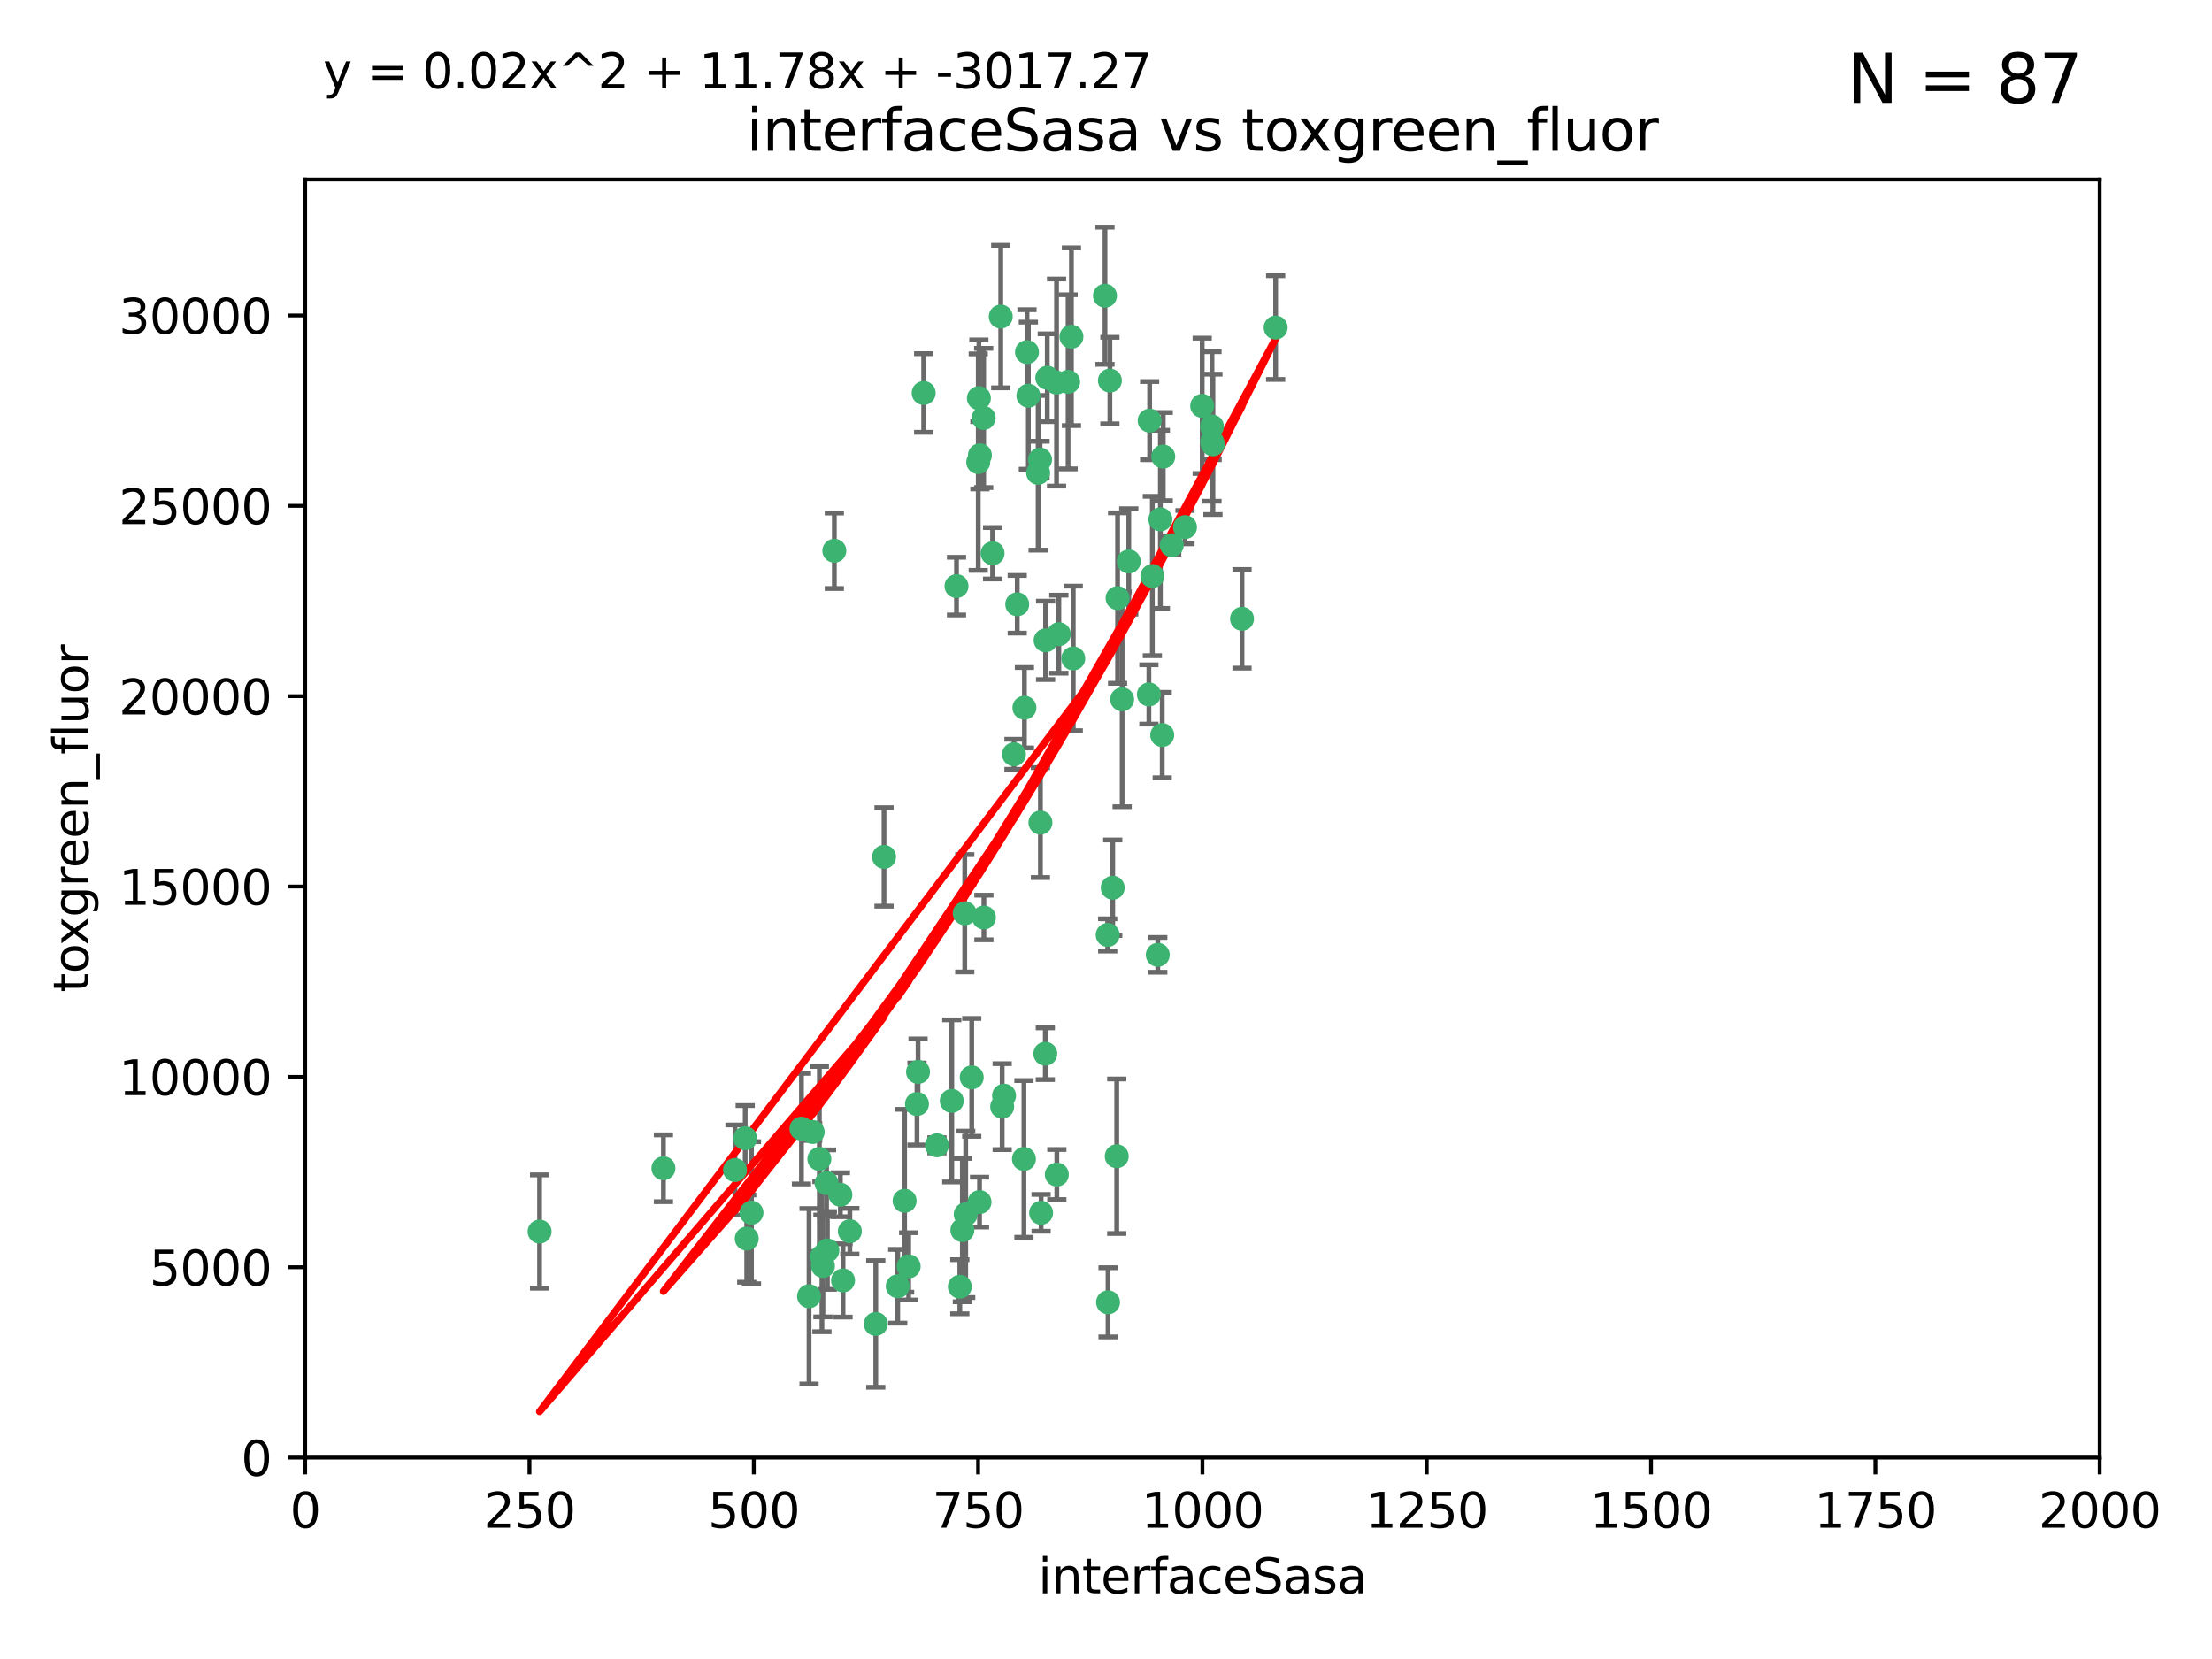 <?xml version="1.0" encoding="utf-8" standalone="no"?>
<!DOCTYPE svg PUBLIC "-//W3C//DTD SVG 1.1//EN"
  "http://www.w3.org/Graphics/SVG/1.1/DTD/svg11.dtd">
<svg xmlns:xlink="http://www.w3.org/1999/xlink" width="460.8pt" height="345.6pt" viewBox="0 0 460.8 345.6" xmlns="http://www.w3.org/2000/svg" version="1.1">
 <defs>
  <style type="text/css">*{stroke-linejoin: round; stroke-linecap: butt}</style>
 </defs>
 <g id="figure_1">
  <g id="patch_1">
   <path d="M 0 345.6 
L 460.8 345.6 
L 460.8 0 
L 0 0 
z
" style="fill: #ffffff"/>
  </g>
  <g id="axes_1">
   <g id="patch_2">
    <path d="M 63.571 303.64 
L 437.4 303.64 
L 437.4 37.411 
L 63.571 37.411 
z
" style="fill: #ffffff"/>
   </g>
   <g id="PathCollection_1">
    <defs>
     <path id="m1b6d585043" d="M 0 1.118 
C 0.297 1.118 0.581 1 0.791 0.791 
C 1 0.581 1.118 0.297 1.118 0 
C 1.118 -0.297 1 -0.581 0.791 -0.791 
C 0.581 -1 0.297 -1.118 0 -1.118 
C -0.297 -1.118 -0.581 -1 -0.791 -0.791 
C -1 -0.581 -1.118 -0.297 -1.118 0 
C -1.118 0.297 -1 0.581 -0.791 0.791 
C -0.581 1 -0.297 1.118 0 1.118 
z
" style="stroke: #3cb371"/>
    </defs>
    <g clip-path="url(#pbae5fe2939)">
     <use xlink:href="#m1b6d585043" x="242.323" y="95.12" style="fill: #3cb371; stroke: #3cb371"/>
     <use xlink:href="#m1b6d585043" x="239.489" y="87.626" style="fill: #3cb371; stroke: #3cb371"/>
     <use xlink:href="#m1b6d585043" x="250.437" y="84.546" style="fill: #3cb371; stroke: #3cb371"/>
     <use xlink:href="#m1b6d585043" x="218.168" y="78.686" style="fill: #3cb371; stroke: #3cb371"/>
     <use xlink:href="#m1b6d585043" x="265.738" y="68.245" style="fill: #3cb371; stroke: #3cb371"/>
     <use xlink:href="#m1b6d585043" x="252.676" y="92.564" style="fill: #3cb371; stroke: #3cb371"/>
     <use xlink:href="#m1b6d585043" x="230.187" y="61.614" style="fill: #3cb371; stroke: #3cb371"/>
     <use xlink:href="#m1b6d585043" x="240.054" y="119.997" style="fill: #3cb371; stroke: #3cb371"/>
     <use xlink:href="#m1b6d585043" x="246.854" y="109.814" style="fill: #3cb371; stroke: #3cb371"/>
     <use xlink:href="#m1b6d585043" x="231.8" y="184.932" style="fill: #3cb371; stroke: #3cb371"/>
     <use xlink:href="#m1b6d585043" x="223.198" y="70.152" style="fill: #3cb371; stroke: #3cb371"/>
     <use xlink:href="#m1b6d585043" x="258.734" y="128.909" style="fill: #3cb371; stroke: #3cb371"/>
     <use xlink:href="#m1b6d585043" x="233.762" y="145.68" style="fill: #3cb371; stroke: #3cb371"/>
     <use xlink:href="#m1b6d585043" x="235.142" y="116.959" style="fill: #3cb371; stroke: #3cb371"/>
     <use xlink:href="#m1b6d585043" x="220.097" y="79.693" style="fill: #3cb371; stroke: #3cb371"/>
     <use xlink:href="#m1b6d585043" x="241.725" y="108.191" style="fill: #3cb371; stroke: #3cb371"/>
     <use xlink:href="#m1b6d585043" x="252.51" y="92.054" style="fill: #3cb371; stroke: #3cb371"/>
     <use xlink:href="#m1b6d585043" x="206.772" y="115.259" style="fill: #3cb371; stroke: #3cb371"/>
     <use xlink:href="#m1b6d585043" x="244.091" y="113.569" style="fill: #3cb371; stroke: #3cb371"/>
     <use xlink:href="#m1b6d585043" x="241.185" y="198.911" style="fill: #3cb371; stroke: #3cb371"/>
     <use xlink:href="#m1b6d585043" x="211.908" y="125.886" style="fill: #3cb371; stroke: #3cb371"/>
     <use xlink:href="#m1b6d585043" x="231.211" y="79.283" style="fill: #3cb371; stroke: #3cb371"/>
     <use xlink:href="#m1b6d585043" x="214.228" y="82.429" style="fill: #3cb371; stroke: #3cb371"/>
     <use xlink:href="#m1b6d585043" x="213.404" y="147.433" style="fill: #3cb371; stroke: #3cb371"/>
     <use xlink:href="#m1b6d585043" x="204.131" y="94.844" style="fill: #3cb371; stroke: #3cb371"/>
     <use xlink:href="#m1b6d585043" x="216.658" y="95.747" style="fill: #3cb371; stroke: #3cb371"/>
     <use xlink:href="#m1b6d585043" x="204.916" y="87.071" style="fill: #3cb371; stroke: #3cb371"/>
     <use xlink:href="#m1b6d585043" x="192.417" y="81.868" style="fill: #3cb371; stroke: #3cb371"/>
     <use xlink:href="#m1b6d585043" x="208.77" y="230.533" style="fill: #3cb371; stroke: #3cb371"/>
     <use xlink:href="#m1b6d585043" x="222.501" y="79.543" style="fill: #3cb371; stroke: #3cb371"/>
     <use xlink:href="#m1b6d585043" x="209.159" y="228.251" style="fill: #3cb371; stroke: #3cb371"/>
     <use xlink:href="#m1b6d585043" x="230.751" y="194.763" style="fill: #3cb371; stroke: #3cb371"/>
     <use xlink:href="#m1b6d585043" x="199.256" y="122.1" style="fill: #3cb371; stroke: #3cb371"/>
     <use xlink:href="#m1b6d585043" x="216.882" y="252.655" style="fill: #3cb371; stroke: #3cb371"/>
     <use xlink:href="#m1b6d585043" x="216.26" y="98.497" style="fill: #3cb371; stroke: #3cb371"/>
     <use xlink:href="#m1b6d585043" x="220.577" y="132.112" style="fill: #3cb371; stroke: #3cb371"/>
     <use xlink:href="#m1b6d585043" x="242.11" y="153.125" style="fill: #3cb371; stroke: #3cb371"/>
     <use xlink:href="#m1b6d585043" x="223.577" y="137.163" style="fill: #3cb371; stroke: #3cb371"/>
     <use xlink:href="#m1b6d585043" x="208.473" y="65.954" style="fill: #3cb371; stroke: #3cb371"/>
     <use xlink:href="#m1b6d585043" x="203.92" y="82.947" style="fill: #3cb371; stroke: #3cb371"/>
     <use xlink:href="#m1b6d585043" x="239.332" y="144.666" style="fill: #3cb371; stroke: #3cb371"/>
     <use xlink:href="#m1b6d585043" x="232.635" y="240.865" style="fill: #3cb371; stroke: #3cb371"/>
     <use xlink:href="#m1b6d585043" x="252.476" y="88.842" style="fill: #3cb371; stroke: #3cb371"/>
     <use xlink:href="#m1b6d585043" x="203.785" y="96.269" style="fill: #3cb371; stroke: #3cb371"/>
     <use xlink:href="#m1b6d585043" x="213.94" y="73.353" style="fill: #3cb371; stroke: #3cb371"/>
     <use xlink:href="#m1b6d585043" x="220.157" y="244.684" style="fill: #3cb371; stroke: #3cb371"/>
     <use xlink:href="#m1b6d585043" x="211.23" y="157.137" style="fill: #3cb371; stroke: #3cb371"/>
     <use xlink:href="#m1b6d585043" x="232.811" y="124.593" style="fill: #3cb371; stroke: #3cb371"/>
     <use xlink:href="#m1b6d585043" x="204.964" y="191.136" style="fill: #3cb371; stroke: #3cb371"/>
     <use xlink:href="#m1b6d585043" x="216.738" y="171.359" style="fill: #3cb371; stroke: #3cb371"/>
     <use xlink:href="#m1b6d585043" x="200.972" y="190.25" style="fill: #3cb371; stroke: #3cb371"/>
     <use xlink:href="#m1b6d585043" x="213.303" y="241.429" style="fill: #3cb371; stroke: #3cb371"/>
     <use xlink:href="#m1b6d585043" x="217.815" y="133.397" style="fill: #3cb371; stroke: #3cb371"/>
     <use xlink:href="#m1b6d585043" x="199.948" y="268.05" style="fill: #3cb371; stroke: #3cb371"/>
     <use xlink:href="#m1b6d585043" x="201.17" y="252.966" style="fill: #3cb371; stroke: #3cb371"/>
     <use xlink:href="#m1b6d585043" x="175.066" y="248.888" style="fill: #3cb371; stroke: #3cb371"/>
     <use xlink:href="#m1b6d585043" x="155.557" y="258.023" style="fill: #3cb371; stroke: #3cb371"/>
     <use xlink:href="#m1b6d585043" x="172.357" y="260.494" style="fill: #3cb371; stroke: #3cb371"/>
     <use xlink:href="#m1b6d585043" x="200.477" y="256.254" style="fill: #3cb371; stroke: #3cb371"/>
     <use xlink:href="#m1b6d585043" x="175.617" y="266.742" style="fill: #3cb371; stroke: #3cb371"/>
     <use xlink:href="#m1b6d585043" x="166.957" y="235.121" style="fill: #3cb371; stroke: #3cb371"/>
     <use xlink:href="#m1b6d585043" x="198.273" y="229.34" style="fill: #3cb371; stroke: #3cb371"/>
     <use xlink:href="#m1b6d585043" x="191.024" y="229.983" style="fill: #3cb371; stroke: #3cb371"/>
     <use xlink:href="#m1b6d585043" x="230.824" y="271.301" style="fill: #3cb371; stroke: #3cb371"/>
     <use xlink:href="#m1b6d585043" x="112.41" y="256.56" style="fill: #3cb371; stroke: #3cb371"/>
     <use xlink:href="#m1b6d585043" x="188.445" y="250.148" style="fill: #3cb371; stroke: #3cb371"/>
     <use xlink:href="#m1b6d585043" x="217.757" y="219.512" style="fill: #3cb371; stroke: #3cb371"/>
     <use xlink:href="#m1b6d585043" x="170.686" y="241.433" style="fill: #3cb371; stroke: #3cb371"/>
     <use xlink:href="#m1b6d585043" x="172.183" y="246.458" style="fill: #3cb371; stroke: #3cb371"/>
     <use xlink:href="#m1b6d585043" x="169.294" y="235.812" style="fill: #3cb371; stroke: #3cb371"/>
     <use xlink:href="#m1b6d585043" x="191.245" y="223.302" style="fill: #3cb371; stroke: #3cb371"/>
     <use xlink:href="#m1b6d585043" x="173.806" y="114.733" style="fill: #3cb371; stroke: #3cb371"/>
     <use xlink:href="#m1b6d585043" x="155.238" y="237.111" style="fill: #3cb371; stroke: #3cb371"/>
     <use xlink:href="#m1b6d585043" x="138.206" y="243.372" style="fill: #3cb371; stroke: #3cb371"/>
     <use xlink:href="#m1b6d585043" x="195.181" y="238.586" style="fill: #3cb371; stroke: #3cb371"/>
     <use xlink:href="#m1b6d585043" x="168.54" y="270.034" style="fill: #3cb371; stroke: #3cb371"/>
     <use xlink:href="#m1b6d585043" x="204.052" y="250.416" style="fill: #3cb371; stroke: #3cb371"/>
     <use xlink:href="#m1b6d585043" x="187.013" y="267.951" style="fill: #3cb371; stroke: #3cb371"/>
     <use xlink:href="#m1b6d585043" x="189.29" y="263.811" style="fill: #3cb371; stroke: #3cb371"/>
     <use xlink:href="#m1b6d585043" x="156.546" y="252.631" style="fill: #3cb371; stroke: #3cb371"/>
     <use xlink:href="#m1b6d585043" x="182.439" y="275.805" style="fill: #3cb371; stroke: #3cb371"/>
     <use xlink:href="#m1b6d585043" x="171.225" y="261.795" style="fill: #3cb371; stroke: #3cb371"/>
     <use xlink:href="#m1b6d585043" x="184.157" y="178.51" style="fill: #3cb371; stroke: #3cb371"/>
     <use xlink:href="#m1b6d585043" x="177.039" y="256.489" style="fill: #3cb371; stroke: #3cb371"/>
     <use xlink:href="#m1b6d585043" x="171.432" y="263.727" style="fill: #3cb371; stroke: #3cb371"/>
     <use xlink:href="#m1b6d585043" x="153.109" y="243.74" style="fill: #3cb371; stroke: #3cb371"/>
     <use xlink:href="#m1b6d585043" x="202.428" y="224.435" style="fill: #3cb371; stroke: #3cb371"/>
    </g>
   </g>
   <g id="matplotlib.axis_1">
    <g id="xtick_1">
     <g id="line2d_1">
      <defs>
       <path id="mf90246b52c" d="M 0 0 
L 0 3.5 
" style="stroke: #000000; stroke-width: 0.8"/>
      </defs>
      <g>
       <use xlink:href="#mf90246b52c" x="63.571" y="303.64" style="stroke: #000000; stroke-width: 0.8"/>
      </g>
     </g>
     <g id="text_1">
      <!-- 0 -->
      <g transform="translate(60.39 318.238)scale(0.1 -0.1)">
       <defs>
        <path id="DejaVuSans-30" d="M 2034 4250 
Q 1547 4250 1301 3770 
Q 1056 3291 1056 2328 
Q 1056 1369 1301 889 
Q 1547 409 2034 409 
Q 2525 409 2770 889 
Q 3016 1369 3016 2328 
Q 3016 3291 2770 3770 
Q 2525 4250 2034 4250 
z
M 2034 4750 
Q 2819 4750 3233 4129 
Q 3647 3509 3647 2328 
Q 3647 1150 3233 529 
Q 2819 -91 2034 -91 
Q 1250 -91 836 529 
Q 422 1150 422 2328 
Q 422 3509 836 4129 
Q 1250 4750 2034 4750 
z
" transform="scale(0.016)"/>
       </defs>
       <use xlink:href="#DejaVuSans-30"/>
      </g>
     </g>
    </g>
    <g id="xtick_2">
     <g id="line2d_2">
      <g>
       <use xlink:href="#mf90246b52c" x="110.3" y="303.64" style="stroke: #000000; stroke-width: 0.8"/>
      </g>
     </g>
     <g id="text_2">
      <!-- 250 -->
      <g transform="translate(100.756 318.238)scale(0.1 -0.1)">
       <defs>
        <path id="DejaVuSans-32" d="M 1228 531 
L 3431 531 
L 3431 0 
L 469 0 
L 469 531 
Q 828 903 1448 1529 
Q 2069 2156 2228 2338 
Q 2531 2678 2651 2914 
Q 2772 3150 2772 3378 
Q 2772 3750 2511 3984 
Q 2250 4219 1831 4219 
Q 1534 4219 1204 4116 
Q 875 4013 500 3803 
L 500 4441 
Q 881 4594 1212 4672 
Q 1544 4750 1819 4750 
Q 2544 4750 2975 4387 
Q 3406 4025 3406 3419 
Q 3406 3131 3298 2873 
Q 3191 2616 2906 2266 
Q 2828 2175 2409 1742 
Q 1991 1309 1228 531 
z
" transform="scale(0.016)"/>
        <path id="DejaVuSans-35" d="M 691 4666 
L 3169 4666 
L 3169 4134 
L 1269 4134 
L 1269 2991 
Q 1406 3038 1543 3061 
Q 1681 3084 1819 3084 
Q 2600 3084 3056 2656 
Q 3513 2228 3513 1497 
Q 3513 744 3044 326 
Q 2575 -91 1722 -91 
Q 1428 -91 1123 -41 
Q 819 9 494 109 
L 494 744 
Q 775 591 1075 516 
Q 1375 441 1709 441 
Q 2250 441 2565 725 
Q 2881 1009 2881 1497 
Q 2881 1984 2565 2268 
Q 2250 2553 1709 2553 
Q 1456 2553 1204 2497 
Q 953 2441 691 2322 
L 691 4666 
z
" transform="scale(0.016)"/>
       </defs>
       <use xlink:href="#DejaVuSans-32"/>
       <use xlink:href="#DejaVuSans-35" x="63.623"/>
       <use xlink:href="#DejaVuSans-30" x="127.246"/>
      </g>
     </g>
    </g>
    <g id="xtick_3">
     <g id="line2d_3">
      <g>
       <use xlink:href="#mf90246b52c" x="157.028" y="303.64" style="stroke: #000000; stroke-width: 0.8"/>
      </g>
     </g>
     <g id="text_3">
      <!-- 500 -->
      <g transform="translate(147.485 318.238)scale(0.1 -0.1)">
       <use xlink:href="#DejaVuSans-35"/>
       <use xlink:href="#DejaVuSans-30" x="63.623"/>
       <use xlink:href="#DejaVuSans-30" x="127.246"/>
      </g>
     </g>
    </g>
    <g id="xtick_4">
     <g id="line2d_4">
      <g>
       <use xlink:href="#mf90246b52c" x="203.757" y="303.64" style="stroke: #000000; stroke-width: 0.8"/>
      </g>
     </g>
     <g id="text_4">
      <!-- 750 -->
      <g transform="translate(194.213 318.238)scale(0.1 -0.1)">
       <defs>
        <path id="DejaVuSans-37" d="M 525 4666 
L 3525 4666 
L 3525 4397 
L 1831 0 
L 1172 0 
L 2766 4134 
L 525 4134 
L 525 4666 
z
" transform="scale(0.016)"/>
       </defs>
       <use xlink:href="#DejaVuSans-37"/>
       <use xlink:href="#DejaVuSans-35" x="63.623"/>
       <use xlink:href="#DejaVuSans-30" x="127.246"/>
      </g>
     </g>
    </g>
    <g id="xtick_5">
     <g id="line2d_5">
      <g>
       <use xlink:href="#mf90246b52c" x="250.486" y="303.64" style="stroke: #000000; stroke-width: 0.8"/>
      </g>
     </g>
     <g id="text_5">
      <!-- 1000 -->
      <g transform="translate(237.761 318.238)scale(0.1 -0.1)">
       <defs>
        <path id="DejaVuSans-31" d="M 794 531 
L 1825 531 
L 1825 4091 
L 703 3866 
L 703 4441 
L 1819 4666 
L 2450 4666 
L 2450 531 
L 3481 531 
L 3481 0 
L 794 0 
L 794 531 
z
" transform="scale(0.016)"/>
       </defs>
       <use xlink:href="#DejaVuSans-31"/>
       <use xlink:href="#DejaVuSans-30" x="63.623"/>
       <use xlink:href="#DejaVuSans-30" x="127.246"/>
       <use xlink:href="#DejaVuSans-30" x="190.869"/>
      </g>
     </g>
    </g>
    <g id="xtick_6">
     <g id="line2d_6">
      <g>
       <use xlink:href="#mf90246b52c" x="297.214" y="303.64" style="stroke: #000000; stroke-width: 0.8"/>
      </g>
     </g>
     <g id="text_6">
      <!-- 1250 -->
      <g transform="translate(284.489 318.238)scale(0.1 -0.1)">
       <use xlink:href="#DejaVuSans-31"/>
       <use xlink:href="#DejaVuSans-32" x="63.623"/>
       <use xlink:href="#DejaVuSans-35" x="127.246"/>
       <use xlink:href="#DejaVuSans-30" x="190.869"/>
      </g>
     </g>
    </g>
    <g id="xtick_7">
     <g id="line2d_7">
      <g>
       <use xlink:href="#mf90246b52c" x="343.943" y="303.64" style="stroke: #000000; stroke-width: 0.8"/>
      </g>
     </g>
     <g id="text_7">
      <!-- 1500 -->
      <g transform="translate(331.218 318.238)scale(0.1 -0.1)">
       <use xlink:href="#DejaVuSans-31"/>
       <use xlink:href="#DejaVuSans-35" x="63.623"/>
       <use xlink:href="#DejaVuSans-30" x="127.246"/>
       <use xlink:href="#DejaVuSans-30" x="190.869"/>
      </g>
     </g>
    </g>
    <g id="xtick_8">
     <g id="line2d_8">
      <g>
       <use xlink:href="#mf90246b52c" x="390.671" y="303.64" style="stroke: #000000; stroke-width: 0.8"/>
      </g>
     </g>
     <g id="text_8">
      <!-- 1750 -->
      <g transform="translate(377.946 318.238)scale(0.1 -0.1)">
       <use xlink:href="#DejaVuSans-31"/>
       <use xlink:href="#DejaVuSans-37" x="63.623"/>
       <use xlink:href="#DejaVuSans-35" x="127.246"/>
       <use xlink:href="#DejaVuSans-30" x="190.869"/>
      </g>
     </g>
    </g>
    <g id="xtick_9">
     <g id="line2d_9">
      <g>
       <use xlink:href="#mf90246b52c" x="437.4" y="303.64" style="stroke: #000000; stroke-width: 0.8"/>
      </g>
     </g>
     <g id="text_9">
      <!-- 2000 -->
      <g transform="translate(424.675 318.238)scale(0.1 -0.1)">
       <use xlink:href="#DejaVuSans-32"/>
       <use xlink:href="#DejaVuSans-30" x="63.623"/>
       <use xlink:href="#DejaVuSans-30" x="127.246"/>
       <use xlink:href="#DejaVuSans-30" x="190.869"/>
      </g>
     </g>
    </g>
    <g id="text_10">
     <!-- interfaceSasa -->
     <g transform="translate(216.279 331.917)scale(0.1 -0.1)">
      <defs>
       <path id="DejaVuSans-69" d="M 603 3500 
L 1178 3500 
L 1178 0 
L 603 0 
L 603 3500 
z
M 603 4863 
L 1178 4863 
L 1178 4134 
L 603 4134 
L 603 4863 
z
" transform="scale(0.016)"/>
       <path id="DejaVuSans-6e" d="M 3513 2113 
L 3513 0 
L 2938 0 
L 2938 2094 
Q 2938 2591 2744 2837 
Q 2550 3084 2163 3084 
Q 1697 3084 1428 2787 
Q 1159 2491 1159 1978 
L 1159 0 
L 581 0 
L 581 3500 
L 1159 3500 
L 1159 2956 
Q 1366 3272 1645 3428 
Q 1925 3584 2291 3584 
Q 2894 3584 3203 3211 
Q 3513 2838 3513 2113 
z
" transform="scale(0.016)"/>
       <path id="DejaVuSans-74" d="M 1172 4494 
L 1172 3500 
L 2356 3500 
L 2356 3053 
L 1172 3053 
L 1172 1153 
Q 1172 725 1289 603 
Q 1406 481 1766 481 
L 2356 481 
L 2356 0 
L 1766 0 
Q 1100 0 847 248 
Q 594 497 594 1153 
L 594 3053 
L 172 3053 
L 172 3500 
L 594 3500 
L 594 4494 
L 1172 4494 
z
" transform="scale(0.016)"/>
       <path id="DejaVuSans-65" d="M 3597 1894 
L 3597 1613 
L 953 1613 
Q 991 1019 1311 708 
Q 1631 397 2203 397 
Q 2534 397 2845 478 
Q 3156 559 3463 722 
L 3463 178 
Q 3153 47 2828 -22 
Q 2503 -91 2169 -91 
Q 1331 -91 842 396 
Q 353 884 353 1716 
Q 353 2575 817 3079 
Q 1281 3584 2069 3584 
Q 2775 3584 3186 3129 
Q 3597 2675 3597 1894 
z
M 3022 2063 
Q 3016 2534 2758 2815 
Q 2500 3097 2075 3097 
Q 1594 3097 1305 2825 
Q 1016 2553 972 2059 
L 3022 2063 
z
" transform="scale(0.016)"/>
       <path id="DejaVuSans-72" d="M 2631 2963 
Q 2534 3019 2420 3045 
Q 2306 3072 2169 3072 
Q 1681 3072 1420 2755 
Q 1159 2438 1159 1844 
L 1159 0 
L 581 0 
L 581 3500 
L 1159 3500 
L 1159 2956 
Q 1341 3275 1631 3429 
Q 1922 3584 2338 3584 
Q 2397 3584 2469 3576 
Q 2541 3569 2628 3553 
L 2631 2963 
z
" transform="scale(0.016)"/>
       <path id="DejaVuSans-66" d="M 2375 4863 
L 2375 4384 
L 1825 4384 
Q 1516 4384 1395 4259 
Q 1275 4134 1275 3809 
L 1275 3500 
L 2222 3500 
L 2222 3053 
L 1275 3053 
L 1275 0 
L 697 0 
L 697 3053 
L 147 3053 
L 147 3500 
L 697 3500 
L 697 3744 
Q 697 4328 969 4595 
Q 1241 4863 1831 4863 
L 2375 4863 
z
" transform="scale(0.016)"/>
       <path id="DejaVuSans-61" d="M 2194 1759 
Q 1497 1759 1228 1600 
Q 959 1441 959 1056 
Q 959 750 1161 570 
Q 1363 391 1709 391 
Q 2188 391 2477 730 
Q 2766 1069 2766 1631 
L 2766 1759 
L 2194 1759 
z
M 3341 1997 
L 3341 0 
L 2766 0 
L 2766 531 
Q 2569 213 2275 61 
Q 1981 -91 1556 -91 
Q 1019 -91 701 211 
Q 384 513 384 1019 
Q 384 1609 779 1909 
Q 1175 2209 1959 2209 
L 2766 2209 
L 2766 2266 
Q 2766 2663 2505 2880 
Q 2244 3097 1772 3097 
Q 1472 3097 1187 3025 
Q 903 2953 641 2809 
L 641 3341 
Q 956 3463 1253 3523 
Q 1550 3584 1831 3584 
Q 2591 3584 2966 3190 
Q 3341 2797 3341 1997 
z
" transform="scale(0.016)"/>
       <path id="DejaVuSans-63" d="M 3122 3366 
L 3122 2828 
Q 2878 2963 2633 3030 
Q 2388 3097 2138 3097 
Q 1578 3097 1268 2742 
Q 959 2388 959 1747 
Q 959 1106 1268 751 
Q 1578 397 2138 397 
Q 2388 397 2633 464 
Q 2878 531 3122 666 
L 3122 134 
Q 2881 22 2623 -34 
Q 2366 -91 2075 -91 
Q 1284 -91 818 406 
Q 353 903 353 1747 
Q 353 2603 823 3093 
Q 1294 3584 2113 3584 
Q 2378 3584 2631 3529 
Q 2884 3475 3122 3366 
z
" transform="scale(0.016)"/>
       <path id="DejaVuSans-53" d="M 3425 4513 
L 3425 3897 
Q 3066 4069 2747 4153 
Q 2428 4238 2131 4238 
Q 1616 4238 1336 4038 
Q 1056 3838 1056 3469 
Q 1056 3159 1242 3001 
Q 1428 2844 1947 2747 
L 2328 2669 
Q 3034 2534 3370 2195 
Q 3706 1856 3706 1288 
Q 3706 609 3251 259 
Q 2797 -91 1919 -91 
Q 1588 -91 1214 -16 
Q 841 59 441 206 
L 441 856 
Q 825 641 1194 531 
Q 1563 422 1919 422 
Q 2459 422 2753 634 
Q 3047 847 3047 1241 
Q 3047 1584 2836 1778 
Q 2625 1972 2144 2069 
L 1759 2144 
Q 1053 2284 737 2584 
Q 422 2884 422 3419 
Q 422 4038 858 4394 
Q 1294 4750 2059 4750 
Q 2388 4750 2728 4690 
Q 3069 4631 3425 4513 
z
" transform="scale(0.016)"/>
       <path id="DejaVuSans-73" d="M 2834 3397 
L 2834 2853 
Q 2591 2978 2328 3040 
Q 2066 3103 1784 3103 
Q 1356 3103 1142 2972 
Q 928 2841 928 2578 
Q 928 2378 1081 2264 
Q 1234 2150 1697 2047 
L 1894 2003 
Q 2506 1872 2764 1633 
Q 3022 1394 3022 966 
Q 3022 478 2636 193 
Q 2250 -91 1575 -91 
Q 1294 -91 989 -36 
Q 684 19 347 128 
L 347 722 
Q 666 556 975 473 
Q 1284 391 1588 391 
Q 1994 391 2212 530 
Q 2431 669 2431 922 
Q 2431 1156 2273 1281 
Q 2116 1406 1581 1522 
L 1381 1569 
Q 847 1681 609 1914 
Q 372 2147 372 2553 
Q 372 3047 722 3315 
Q 1072 3584 1716 3584 
Q 2034 3584 2315 3537 
Q 2597 3491 2834 3397 
z
" transform="scale(0.016)"/>
      </defs>
      <use xlink:href="#DejaVuSans-69"/>
      <use xlink:href="#DejaVuSans-6e" x="27.783"/>
      <use xlink:href="#DejaVuSans-74" x="91.162"/>
      <use xlink:href="#DejaVuSans-65" x="130.371"/>
      <use xlink:href="#DejaVuSans-72" x="191.895"/>
      <use xlink:href="#DejaVuSans-66" x="233.008"/>
      <use xlink:href="#DejaVuSans-61" x="268.213"/>
      <use xlink:href="#DejaVuSans-63" x="329.492"/>
      <use xlink:href="#DejaVuSans-65" x="384.473"/>
      <use xlink:href="#DejaVuSans-53" x="445.996"/>
      <use xlink:href="#DejaVuSans-61" x="509.473"/>
      <use xlink:href="#DejaVuSans-73" x="570.752"/>
      <use xlink:href="#DejaVuSans-61" x="622.852"/>
     </g>
    </g>
   </g>
   <g id="matplotlib.axis_2">
    <g id="ytick_1">
     <g id="line2d_10">
      <defs>
       <path id="m61490812fb" d="M 0 0 
L -3.5 0 
" style="stroke: #000000; stroke-width: 0.8"/>
      </defs>
      <g>
       <use xlink:href="#m61490812fb" x="63.571" y="303.64" style="stroke: #000000; stroke-width: 0.8"/>
      </g>
     </g>
     <g id="text_11">
      <!-- 0 -->
      <g transform="translate(50.209 307.439)scale(0.1 -0.1)">
       <use xlink:href="#DejaVuSans-30"/>
      </g>
     </g>
    </g>
    <g id="ytick_2">
     <g id="line2d_11">
      <g>
       <use xlink:href="#m61490812fb" x="63.571" y="263.988" style="stroke: #000000; stroke-width: 0.8"/>
      </g>
     </g>
     <g id="text_12">
      <!-- 5000 -->
      <g transform="translate(31.121 267.787)scale(0.1 -0.1)">
       <use xlink:href="#DejaVuSans-35"/>
       <use xlink:href="#DejaVuSans-30" x="63.623"/>
       <use xlink:href="#DejaVuSans-30" x="127.246"/>
       <use xlink:href="#DejaVuSans-30" x="190.869"/>
      </g>
     </g>
    </g>
    <g id="ytick_3">
     <g id="line2d_12">
      <g>
       <use xlink:href="#m61490812fb" x="63.571" y="224.336" style="stroke: #000000; stroke-width: 0.8"/>
      </g>
     </g>
     <g id="text_13">
      <!-- 10000 -->
      <g transform="translate(24.759 228.135)scale(0.1 -0.1)">
       <use xlink:href="#DejaVuSans-31"/>
       <use xlink:href="#DejaVuSans-30" x="63.623"/>
       <use xlink:href="#DejaVuSans-30" x="127.246"/>
       <use xlink:href="#DejaVuSans-30" x="190.869"/>
       <use xlink:href="#DejaVuSans-30" x="254.492"/>
      </g>
     </g>
    </g>
    <g id="ytick_4">
     <g id="line2d_13">
      <g>
       <use xlink:href="#m61490812fb" x="63.571" y="184.684" style="stroke: #000000; stroke-width: 0.8"/>
      </g>
     </g>
     <g id="text_14">
      <!-- 15000 -->
      <g transform="translate(24.759 188.483)scale(0.1 -0.1)">
       <use xlink:href="#DejaVuSans-31"/>
       <use xlink:href="#DejaVuSans-35" x="63.623"/>
       <use xlink:href="#DejaVuSans-30" x="127.246"/>
       <use xlink:href="#DejaVuSans-30" x="190.869"/>
       <use xlink:href="#DejaVuSans-30" x="254.492"/>
      </g>
     </g>
    </g>
    <g id="ytick_5">
     <g id="line2d_14">
      <g>
       <use xlink:href="#m61490812fb" x="63.571" y="145.031" style="stroke: #000000; stroke-width: 0.8"/>
      </g>
     </g>
     <g id="text_15">
      <!-- 20000 -->
      <g transform="translate(24.759 148.831)scale(0.1 -0.1)">
       <use xlink:href="#DejaVuSans-32"/>
       <use xlink:href="#DejaVuSans-30" x="63.623"/>
       <use xlink:href="#DejaVuSans-30" x="127.246"/>
       <use xlink:href="#DejaVuSans-30" x="190.869"/>
       <use xlink:href="#DejaVuSans-30" x="254.492"/>
      </g>
     </g>
    </g>
    <g id="ytick_6">
     <g id="line2d_15">
      <g>
       <use xlink:href="#m61490812fb" x="63.571" y="105.379" style="stroke: #000000; stroke-width: 0.8"/>
      </g>
     </g>
     <g id="text_16">
      <!-- 25000 -->
      <g transform="translate(24.759 109.178)scale(0.1 -0.1)">
       <use xlink:href="#DejaVuSans-32"/>
       <use xlink:href="#DejaVuSans-35" x="63.623"/>
       <use xlink:href="#DejaVuSans-30" x="127.246"/>
       <use xlink:href="#DejaVuSans-30" x="190.869"/>
       <use xlink:href="#DejaVuSans-30" x="254.492"/>
      </g>
     </g>
    </g>
    <g id="ytick_7">
     <g id="line2d_16">
      <g>
       <use xlink:href="#m61490812fb" x="63.571" y="65.727" style="stroke: #000000; stroke-width: 0.8"/>
      </g>
     </g>
     <g id="text_17">
      <!-- 30000 -->
      <g transform="translate(24.759 69.526)scale(0.1 -0.1)">
       <defs>
        <path id="DejaVuSans-33" d="M 2597 2516 
Q 3050 2419 3304 2112 
Q 3559 1806 3559 1356 
Q 3559 666 3084 287 
Q 2609 -91 1734 -91 
Q 1441 -91 1130 -33 
Q 819 25 488 141 
L 488 750 
Q 750 597 1062 519 
Q 1375 441 1716 441 
Q 2309 441 2620 675 
Q 2931 909 2931 1356 
Q 2931 1769 2642 2001 
Q 2353 2234 1838 2234 
L 1294 2234 
L 1294 2753 
L 1863 2753 
Q 2328 2753 2575 2939 
Q 2822 3125 2822 3475 
Q 2822 3834 2567 4026 
Q 2313 4219 1838 4219 
Q 1578 4219 1281 4162 
Q 984 4106 628 3988 
L 628 4550 
Q 988 4650 1302 4700 
Q 1616 4750 1894 4750 
Q 2613 4750 3031 4423 
Q 3450 4097 3450 3541 
Q 3450 3153 3228 2886 
Q 3006 2619 2597 2516 
z
" transform="scale(0.016)"/>
       </defs>
       <use xlink:href="#DejaVuSans-33"/>
       <use xlink:href="#DejaVuSans-30" x="63.623"/>
       <use xlink:href="#DejaVuSans-30" x="127.246"/>
       <use xlink:href="#DejaVuSans-30" x="190.869"/>
       <use xlink:href="#DejaVuSans-30" x="254.492"/>
      </g>
     </g>
    </g>
    <g id="text_18">
     <!-- toxgreen_fluor -->
     <g transform="translate(18.401 206.72)rotate(-90)scale(0.1 -0.1)">
      <defs>
       <path id="DejaVuSans-6f" d="M 1959 3097 
Q 1497 3097 1228 2736 
Q 959 2375 959 1747 
Q 959 1119 1226 758 
Q 1494 397 1959 397 
Q 2419 397 2687 759 
Q 2956 1122 2956 1747 
Q 2956 2369 2687 2733 
Q 2419 3097 1959 3097 
z
M 1959 3584 
Q 2709 3584 3137 3096 
Q 3566 2609 3566 1747 
Q 3566 888 3137 398 
Q 2709 -91 1959 -91 
Q 1206 -91 779 398 
Q 353 888 353 1747 
Q 353 2609 779 3096 
Q 1206 3584 1959 3584 
z
" transform="scale(0.016)"/>
       <path id="DejaVuSans-78" d="M 3513 3500 
L 2247 1797 
L 3578 0 
L 2900 0 
L 1881 1375 
L 863 0 
L 184 0 
L 1544 1831 
L 300 3500 
L 978 3500 
L 1906 2253 
L 2834 3500 
L 3513 3500 
z
" transform="scale(0.016)"/>
       <path id="DejaVuSans-67" d="M 2906 1791 
Q 2906 2416 2648 2759 
Q 2391 3103 1925 3103 
Q 1463 3103 1205 2759 
Q 947 2416 947 1791 
Q 947 1169 1205 825 
Q 1463 481 1925 481 
Q 2391 481 2648 825 
Q 2906 1169 2906 1791 
z
M 3481 434 
Q 3481 -459 3084 -895 
Q 2688 -1331 1869 -1331 
Q 1566 -1331 1297 -1286 
Q 1028 -1241 775 -1147 
L 775 -588 
Q 1028 -725 1275 -790 
Q 1522 -856 1778 -856 
Q 2344 -856 2625 -561 
Q 2906 -266 2906 331 
L 2906 616 
Q 2728 306 2450 153 
Q 2172 0 1784 0 
Q 1141 0 747 490 
Q 353 981 353 1791 
Q 353 2603 747 3093 
Q 1141 3584 1784 3584 
Q 2172 3584 2450 3431 
Q 2728 3278 2906 2969 
L 2906 3500 
L 3481 3500 
L 3481 434 
z
" transform="scale(0.016)"/>
       <path id="DejaVuSans-5f" d="M 3263 -1063 
L 3263 -1509 
L -63 -1509 
L -63 -1063 
L 3263 -1063 
z
" transform="scale(0.016)"/>
       <path id="DejaVuSans-6c" d="M 603 4863 
L 1178 4863 
L 1178 0 
L 603 0 
L 603 4863 
z
" transform="scale(0.016)"/>
       <path id="DejaVuSans-75" d="M 544 1381 
L 544 3500 
L 1119 3500 
L 1119 1403 
Q 1119 906 1312 657 
Q 1506 409 1894 409 
Q 2359 409 2629 706 
Q 2900 1003 2900 1516 
L 2900 3500 
L 3475 3500 
L 3475 0 
L 2900 0 
L 2900 538 
Q 2691 219 2414 64 
Q 2138 -91 1772 -91 
Q 1169 -91 856 284 
Q 544 659 544 1381 
z
M 1991 3584 
L 1991 3584 
z
" transform="scale(0.016)"/>
      </defs>
      <use xlink:href="#DejaVuSans-74"/>
      <use xlink:href="#DejaVuSans-6f" x="39.209"/>
      <use xlink:href="#DejaVuSans-78" x="97.266"/>
      <use xlink:href="#DejaVuSans-67" x="156.445"/>
      <use xlink:href="#DejaVuSans-72" x="219.922"/>
      <use xlink:href="#DejaVuSans-65" x="258.785"/>
      <use xlink:href="#DejaVuSans-65" x="320.309"/>
      <use xlink:href="#DejaVuSans-6e" x="381.832"/>
      <use xlink:href="#DejaVuSans-5f" x="445.211"/>
      <use xlink:href="#DejaVuSans-66" x="495.211"/>
      <use xlink:href="#DejaVuSans-6c" x="530.416"/>
      <use xlink:href="#DejaVuSans-75" x="558.199"/>
      <use xlink:href="#DejaVuSans-6f" x="621.578"/>
      <use xlink:href="#DejaVuSans-72" x="682.76"/>
     </g>
    </g>
   </g>
   <g id="LineCollection_1">
    <path d="M 242.323 104.304 
L 242.323 85.936 
" clip-path="url(#pbae5fe2939)" style="fill: none; stroke: #696969"/>
    <path d="M 239.489 95.764 
L 239.489 79.489 
" clip-path="url(#pbae5fe2939)" style="fill: none; stroke: #696969"/>
    <path d="M 250.437 98.644 
L 250.437 70.448 
" clip-path="url(#pbae5fe2939)" style="fill: none; stroke: #696969"/>
    <path d="M 218.168 87.827 
L 218.168 69.545 
" clip-path="url(#pbae5fe2939)" style="fill: none; stroke: #696969"/>
    <path d="M 265.738 79.05 
L 265.738 57.44 
" clip-path="url(#pbae5fe2939)" style="fill: none; stroke: #696969"/>
    <path d="M 252.676 107.179 
L 252.676 77.949 
" clip-path="url(#pbae5fe2939)" style="fill: none; stroke: #696969"/>
    <path d="M 230.187 75.896 
L 230.187 47.331 
" clip-path="url(#pbae5fe2939)" style="fill: none; stroke: #696969"/>
    <path d="M 240.054 136.594 
L 240.054 103.4 
" clip-path="url(#pbae5fe2939)" style="fill: none; stroke: #696969"/>
    <path d="M 246.854 113.284 
L 246.854 106.343 
" clip-path="url(#pbae5fe2939)" style="fill: none; stroke: #696969"/>
    <path d="M 231.8 194.882 
L 231.8 174.983 
" clip-path="url(#pbae5fe2939)" style="fill: none; stroke: #696969"/>
    <path d="M 223.198 88.667 
L 223.198 51.638 
" clip-path="url(#pbae5fe2939)" style="fill: none; stroke: #696969"/>
    <path d="M 258.734 139.184 
L 258.734 118.634 
" clip-path="url(#pbae5fe2939)" style="fill: none; stroke: #696969"/>
    <path d="M 233.762 168.055 
L 233.762 123.306 
" clip-path="url(#pbae5fe2939)" style="fill: none; stroke: #696969"/>
    <path d="M 235.142 127.938 
L 235.142 105.98 
" clip-path="url(#pbae5fe2939)" style="fill: none; stroke: #696969"/>
    <path d="M 220.097 101.259 
L 220.097 58.126 
" clip-path="url(#pbae5fe2939)" style="fill: none; stroke: #696969"/>
    <path d="M 241.725 126.744 
L 241.725 89.638 
" clip-path="url(#pbae5fe2939)" style="fill: none; stroke: #696969"/>
    <path d="M 252.51 95.764 
L 252.51 88.343 
" clip-path="url(#pbae5fe2939)" style="fill: none; stroke: #696969"/>
    <path d="M 206.772 120.615 
L 206.772 109.904 
" clip-path="url(#pbae5fe2939)" style="fill: none; stroke: #696969"/>
    <path d="M 244.091 115.454 
L 244.091 111.684 
" clip-path="url(#pbae5fe2939)" style="fill: none; stroke: #696969"/>
    <path d="M 241.185 202.538 
L 241.185 195.284 
" clip-path="url(#pbae5fe2939)" style="fill: none; stroke: #696969"/>
    <path d="M 211.908 131.895 
L 211.908 119.876 
" clip-path="url(#pbae5fe2939)" style="fill: none; stroke: #696969"/>
    <path d="M 231.211 88.3 
L 231.211 70.265 
" clip-path="url(#pbae5fe2939)" style="fill: none; stroke: #696969"/>
    <path d="M 214.228 97.751 
L 214.228 67.108 
" clip-path="url(#pbae5fe2939)" style="fill: none; stroke: #696969"/>
    <path d="M 213.404 155.811 
L 213.404 139.055 
" clip-path="url(#pbae5fe2939)" style="fill: none; stroke: #696969"/>
    <path d="M 204.131 101.864 
L 204.131 87.824 
" clip-path="url(#pbae5fe2939)" style="fill: none; stroke: #696969"/>
    <path d="M 216.658 99.567 
L 216.658 91.927 
" clip-path="url(#pbae5fe2939)" style="fill: none; stroke: #696969"/>
    <path d="M 204.916 101.573 
L 204.916 72.568 
" clip-path="url(#pbae5fe2939)" style="fill: none; stroke: #696969"/>
    <path d="M 192.417 90.058 
L 192.417 73.677 
" clip-path="url(#pbae5fe2939)" style="fill: none; stroke: #696969"/>
    <path d="M 208.77 239.483 
L 208.77 221.583 
" clip-path="url(#pbae5fe2939)" style="fill: none; stroke: #696969"/>
    <path d="M 222.501 97.676 
L 222.501 61.409 
" clip-path="url(#pbae5fe2939)" style="fill: none; stroke: #696969"/>
    <path d="M 209.159 229.084 
L 209.159 227.417 
" clip-path="url(#pbae5fe2939)" style="fill: none; stroke: #696969"/>
    <path d="M 230.751 198.124 
L 230.751 191.402 
" clip-path="url(#pbae5fe2939)" style="fill: none; stroke: #696969"/>
    <path d="M 199.256 128.11 
L 199.256 116.09 
" clip-path="url(#pbae5fe2939)" style="fill: none; stroke: #696969"/>
    <path d="M 216.882 256.485 
L 216.882 248.825 
" clip-path="url(#pbae5fe2939)" style="fill: none; stroke: #696969"/>
    <path d="M 216.26 114.606 
L 216.26 82.387 
" clip-path="url(#pbae5fe2939)" style="fill: none; stroke: #696969"/>
    <path d="M 220.577 140.239 
L 220.577 123.985 
" clip-path="url(#pbae5fe2939)" style="fill: none; stroke: #696969"/>
    <path d="M 242.11 162.021 
L 242.11 144.23 
" clip-path="url(#pbae5fe2939)" style="fill: none; stroke: #696969"/>
    <path d="M 223.577 152.223 
L 223.577 122.103 
" clip-path="url(#pbae5fe2939)" style="fill: none; stroke: #696969"/>
    <path d="M 208.473 80.795 
L 208.473 51.112 
" clip-path="url(#pbae5fe2939)" style="fill: none; stroke: #696969"/>
    <path d="M 203.92 95.088 
L 203.92 70.806 
" clip-path="url(#pbae5fe2939)" style="fill: none; stroke: #696969"/>
    <path d="M 239.332 150.84 
L 239.332 138.491 
" clip-path="url(#pbae5fe2939)" style="fill: none; stroke: #696969"/>
    <path d="M 232.635 256.957 
L 232.635 224.772 
" clip-path="url(#pbae5fe2939)" style="fill: none; stroke: #696969"/>
    <path d="M 252.476 104.418 
L 252.476 73.266 
" clip-path="url(#pbae5fe2939)" style="fill: none; stroke: #696969"/>
    <path d="M 203.785 118.817 
L 203.785 73.721 
" clip-path="url(#pbae5fe2939)" style="fill: none; stroke: #696969"/>
    <path d="M 213.94 82.18 
L 213.94 64.525 
" clip-path="url(#pbae5fe2939)" style="fill: none; stroke: #696969"/>
    <path d="M 220.157 249.902 
L 220.157 239.466 
" clip-path="url(#pbae5fe2939)" style="fill: none; stroke: #696969"/>
    <path d="M 211.23 160.272 
L 211.23 154.002 
" clip-path="url(#pbae5fe2939)" style="fill: none; stroke: #696969"/>
    <path d="M 232.811 142.345 
L 232.811 106.841 
" clip-path="url(#pbae5fe2939)" style="fill: none; stroke: #696969"/>
    <path d="M 204.964 195.781 
L 204.964 186.49 
" clip-path="url(#pbae5fe2939)" style="fill: none; stroke: #696969"/>
    <path d="M 216.738 182.809 
L 216.738 159.909 
" clip-path="url(#pbae5fe2939)" style="fill: none; stroke: #696969"/>
    <path d="M 200.972 202.473 
L 200.972 178.028 
" clip-path="url(#pbae5fe2939)" style="fill: none; stroke: #696969"/>
    <path d="M 213.303 257.755 
L 213.303 225.102 
" clip-path="url(#pbae5fe2939)" style="fill: none; stroke: #696969"/>
    <path d="M 217.815 141.56 
L 217.815 125.234 
" clip-path="url(#pbae5fe2939)" style="fill: none; stroke: #696969"/>
    <path d="M 199.948 273.685 
L 199.948 262.416 
" clip-path="url(#pbae5fe2939)" style="fill: none; stroke: #696969"/>
    <path d="M 201.17 270.302 
L 201.17 235.63 
" clip-path="url(#pbae5fe2939)" style="fill: none; stroke: #696969"/>
    <path d="M 175.066 253.468 
L 175.066 244.308 
" clip-path="url(#pbae5fe2939)" style="fill: none; stroke: #696969"/>
    <path d="M 155.557 267.111 
L 155.557 248.935 
" clip-path="url(#pbae5fe2939)" style="fill: none; stroke: #696969"/>
    <path d="M 172.357 268.601 
L 172.357 252.387 
" clip-path="url(#pbae5fe2939)" style="fill: none; stroke: #696969"/>
    <path d="M 200.477 271.194 
L 200.477 241.315 
" clip-path="url(#pbae5fe2939)" style="fill: none; stroke: #696969"/>
    <path d="M 175.617 274.374 
L 175.617 259.111 
" clip-path="url(#pbae5fe2939)" style="fill: none; stroke: #696969"/>
    <path d="M 166.957 246.641 
L 166.957 223.601 
" clip-path="url(#pbae5fe2939)" style="fill: none; stroke: #696969"/>
    <path d="M 198.273 246.223 
L 198.273 212.456 
" clip-path="url(#pbae5fe2939)" style="fill: none; stroke: #696969"/>
    <path d="M 191.024 238.521 
L 191.024 221.445 
" clip-path="url(#pbae5fe2939)" style="fill: none; stroke: #696969"/>
    <path d="M 230.824 278.508 
L 230.824 264.093 
" clip-path="url(#pbae5fe2939)" style="fill: none; stroke: #696969"/>
    <path d="M 112.41 268.368 
L 112.41 244.753 
" clip-path="url(#pbae5fe2939)" style="fill: none; stroke: #696969"/>
    <path d="M 188.445 269.198 
L 188.445 231.098 
" clip-path="url(#pbae5fe2939)" style="fill: none; stroke: #696969"/>
    <path d="M 217.757 224.901 
L 217.757 214.122 
" clip-path="url(#pbae5fe2939)" style="fill: none; stroke: #696969"/>
    <path d="M 170.686 260.708 
L 170.686 222.157 
" clip-path="url(#pbae5fe2939)" style="fill: none; stroke: #696969"/>
    <path d="M 172.183 253.384 
L 172.183 239.533 
" clip-path="url(#pbae5fe2939)" style="fill: none; stroke: #696969"/>
    <path d="M 169.294 237.567 
L 169.294 234.057 
" clip-path="url(#pbae5fe2939)" style="fill: none; stroke: #696969"/>
    <path d="M 191.245 230.176 
L 191.245 216.427 
" clip-path="url(#pbae5fe2939)" style="fill: none; stroke: #696969"/>
    <path d="M 173.806 122.598 
L 173.806 106.869 
" clip-path="url(#pbae5fe2939)" style="fill: none; stroke: #696969"/>
    <path d="M 155.238 243.911 
L 155.238 230.31 
" clip-path="url(#pbae5fe2939)" style="fill: none; stroke: #696969"/>
    <path d="M 138.206 250.336 
L 138.206 236.408 
" clip-path="url(#pbae5fe2939)" style="fill: none; stroke: #696969"/>
    <path d="M 195.181 240.175 
L 195.181 236.996 
" clip-path="url(#pbae5fe2939)" style="fill: none; stroke: #696969"/>
    <path d="M 168.54 288.304 
L 168.54 251.763 
" clip-path="url(#pbae5fe2939)" style="fill: none; stroke: #696969"/>
    <path d="M 204.052 255.609 
L 204.052 245.223 
" clip-path="url(#pbae5fe2939)" style="fill: none; stroke: #696969"/>
    <path d="M 187.013 275.631 
L 187.013 260.271 
" clip-path="url(#pbae5fe2939)" style="fill: none; stroke: #696969"/>
    <path d="M 189.29 270.824 
L 189.29 256.798 
" clip-path="url(#pbae5fe2939)" style="fill: none; stroke: #696969"/>
    <path d="M 156.546 267.428 
L 156.546 237.833 
" clip-path="url(#pbae5fe2939)" style="fill: none; stroke: #696969"/>
    <path d="M 182.439 288.999 
L 182.439 262.612 
" clip-path="url(#pbae5fe2939)" style="fill: none; stroke: #696969"/>
    <path d="M 171.225 277.427 
L 171.225 246.163 
" clip-path="url(#pbae5fe2939)" style="fill: none; stroke: #696969"/>
    <path d="M 184.157 188.769 
L 184.157 168.25 
" clip-path="url(#pbae5fe2939)" style="fill: none; stroke: #696969"/>
    <path d="M 177.039 261.249 
L 177.039 251.728 
" clip-path="url(#pbae5fe2939)" style="fill: none; stroke: #696969"/>
    <path d="M 171.432 274.339 
L 171.432 253.115 
" clip-path="url(#pbae5fe2939)" style="fill: none; stroke: #696969"/>
    <path d="M 153.109 253.126 
L 153.109 234.354 
" clip-path="url(#pbae5fe2939)" style="fill: none; stroke: #696969"/>
    <path d="M 202.428 236.707 
L 202.428 212.163 
" clip-path="url(#pbae5fe2939)" style="fill: none; stroke: #696969"/>
   </g>
   <g id="line2d_17">
    <defs>
     <path id="mf39b51d1fc" d="M 2 0 
L -2 -0 
" style="stroke: #696969"/>
    </defs>
    <g clip-path="url(#pbae5fe2939)">
     <use xlink:href="#mf39b51d1fc" x="242.323" y="104.304" style="fill: #696969; stroke: #696969"/>
     <use xlink:href="#mf39b51d1fc" x="239.489" y="95.764" style="fill: #696969; stroke: #696969"/>
     <use xlink:href="#mf39b51d1fc" x="250.437" y="98.644" style="fill: #696969; stroke: #696969"/>
     <use xlink:href="#mf39b51d1fc" x="218.168" y="87.827" style="fill: #696969; stroke: #696969"/>
     <use xlink:href="#mf39b51d1fc" x="265.738" y="79.05" style="fill: #696969; stroke: #696969"/>
     <use xlink:href="#mf39b51d1fc" x="252.676" y="107.179" style="fill: #696969; stroke: #696969"/>
     <use xlink:href="#mf39b51d1fc" x="230.187" y="75.896" style="fill: #696969; stroke: #696969"/>
     <use xlink:href="#mf39b51d1fc" x="240.054" y="136.594" style="fill: #696969; stroke: #696969"/>
     <use xlink:href="#mf39b51d1fc" x="246.854" y="113.284" style="fill: #696969; stroke: #696969"/>
     <use xlink:href="#mf39b51d1fc" x="231.8" y="194.882" style="fill: #696969; stroke: #696969"/>
     <use xlink:href="#mf39b51d1fc" x="223.198" y="88.667" style="fill: #696969; stroke: #696969"/>
     <use xlink:href="#mf39b51d1fc" x="258.734" y="139.184" style="fill: #696969; stroke: #696969"/>
     <use xlink:href="#mf39b51d1fc" x="233.762" y="168.055" style="fill: #696969; stroke: #696969"/>
     <use xlink:href="#mf39b51d1fc" x="235.142" y="127.938" style="fill: #696969; stroke: #696969"/>
     <use xlink:href="#mf39b51d1fc" x="220.097" y="101.259" style="fill: #696969; stroke: #696969"/>
     <use xlink:href="#mf39b51d1fc" x="241.725" y="126.744" style="fill: #696969; stroke: #696969"/>
     <use xlink:href="#mf39b51d1fc" x="252.51" y="95.764" style="fill: #696969; stroke: #696969"/>
     <use xlink:href="#mf39b51d1fc" x="206.772" y="120.615" style="fill: #696969; stroke: #696969"/>
     <use xlink:href="#mf39b51d1fc" x="244.091" y="115.454" style="fill: #696969; stroke: #696969"/>
     <use xlink:href="#mf39b51d1fc" x="241.185" y="202.538" style="fill: #696969; stroke: #696969"/>
     <use xlink:href="#mf39b51d1fc" x="211.908" y="131.895" style="fill: #696969; stroke: #696969"/>
     <use xlink:href="#mf39b51d1fc" x="231.211" y="88.3" style="fill: #696969; stroke: #696969"/>
     <use xlink:href="#mf39b51d1fc" x="214.228" y="97.751" style="fill: #696969; stroke: #696969"/>
     <use xlink:href="#mf39b51d1fc" x="213.404" y="155.811" style="fill: #696969; stroke: #696969"/>
     <use xlink:href="#mf39b51d1fc" x="204.131" y="101.864" style="fill: #696969; stroke: #696969"/>
     <use xlink:href="#mf39b51d1fc" x="216.658" y="99.567" style="fill: #696969; stroke: #696969"/>
     <use xlink:href="#mf39b51d1fc" x="204.916" y="101.573" style="fill: #696969; stroke: #696969"/>
     <use xlink:href="#mf39b51d1fc" x="192.417" y="90.058" style="fill: #696969; stroke: #696969"/>
     <use xlink:href="#mf39b51d1fc" x="208.77" y="239.483" style="fill: #696969; stroke: #696969"/>
     <use xlink:href="#mf39b51d1fc" x="222.501" y="97.676" style="fill: #696969; stroke: #696969"/>
     <use xlink:href="#mf39b51d1fc" x="209.159" y="229.084" style="fill: #696969; stroke: #696969"/>
     <use xlink:href="#mf39b51d1fc" x="230.751" y="198.124" style="fill: #696969; stroke: #696969"/>
     <use xlink:href="#mf39b51d1fc" x="199.256" y="128.11" style="fill: #696969; stroke: #696969"/>
     <use xlink:href="#mf39b51d1fc" x="216.882" y="256.485" style="fill: #696969; stroke: #696969"/>
     <use xlink:href="#mf39b51d1fc" x="216.26" y="114.606" style="fill: #696969; stroke: #696969"/>
     <use xlink:href="#mf39b51d1fc" x="220.577" y="140.239" style="fill: #696969; stroke: #696969"/>
     <use xlink:href="#mf39b51d1fc" x="242.11" y="162.021" style="fill: #696969; stroke: #696969"/>
     <use xlink:href="#mf39b51d1fc" x="223.577" y="152.223" style="fill: #696969; stroke: #696969"/>
     <use xlink:href="#mf39b51d1fc" x="208.473" y="80.795" style="fill: #696969; stroke: #696969"/>
     <use xlink:href="#mf39b51d1fc" x="203.92" y="95.088" style="fill: #696969; stroke: #696969"/>
     <use xlink:href="#mf39b51d1fc" x="239.332" y="150.84" style="fill: #696969; stroke: #696969"/>
     <use xlink:href="#mf39b51d1fc" x="232.635" y="256.957" style="fill: #696969; stroke: #696969"/>
     <use xlink:href="#mf39b51d1fc" x="252.476" y="104.418" style="fill: #696969; stroke: #696969"/>
     <use xlink:href="#mf39b51d1fc" x="203.785" y="118.817" style="fill: #696969; stroke: #696969"/>
     <use xlink:href="#mf39b51d1fc" x="213.94" y="82.18" style="fill: #696969; stroke: #696969"/>
     <use xlink:href="#mf39b51d1fc" x="220.157" y="249.902" style="fill: #696969; stroke: #696969"/>
     <use xlink:href="#mf39b51d1fc" x="211.23" y="160.272" style="fill: #696969; stroke: #696969"/>
     <use xlink:href="#mf39b51d1fc" x="232.811" y="142.345" style="fill: #696969; stroke: #696969"/>
     <use xlink:href="#mf39b51d1fc" x="204.964" y="195.781" style="fill: #696969; stroke: #696969"/>
     <use xlink:href="#mf39b51d1fc" x="216.738" y="182.809" style="fill: #696969; stroke: #696969"/>
     <use xlink:href="#mf39b51d1fc" x="200.972" y="202.473" style="fill: #696969; stroke: #696969"/>
     <use xlink:href="#mf39b51d1fc" x="213.303" y="257.755" style="fill: #696969; stroke: #696969"/>
     <use xlink:href="#mf39b51d1fc" x="217.815" y="141.56" style="fill: #696969; stroke: #696969"/>
     <use xlink:href="#mf39b51d1fc" x="199.948" y="273.685" style="fill: #696969; stroke: #696969"/>
     <use xlink:href="#mf39b51d1fc" x="201.17" y="270.302" style="fill: #696969; stroke: #696969"/>
     <use xlink:href="#mf39b51d1fc" x="175.066" y="253.468" style="fill: #696969; stroke: #696969"/>
     <use xlink:href="#mf39b51d1fc" x="155.557" y="267.111" style="fill: #696969; stroke: #696969"/>
     <use xlink:href="#mf39b51d1fc" x="172.357" y="268.601" style="fill: #696969; stroke: #696969"/>
     <use xlink:href="#mf39b51d1fc" x="200.477" y="271.194" style="fill: #696969; stroke: #696969"/>
     <use xlink:href="#mf39b51d1fc" x="175.617" y="274.374" style="fill: #696969; stroke: #696969"/>
     <use xlink:href="#mf39b51d1fc" x="166.957" y="246.641" style="fill: #696969; stroke: #696969"/>
     <use xlink:href="#mf39b51d1fc" x="198.273" y="246.223" style="fill: #696969; stroke: #696969"/>
     <use xlink:href="#mf39b51d1fc" x="191.024" y="238.521" style="fill: #696969; stroke: #696969"/>
     <use xlink:href="#mf39b51d1fc" x="230.824" y="278.508" style="fill: #696969; stroke: #696969"/>
     <use xlink:href="#mf39b51d1fc" x="112.41" y="268.368" style="fill: #696969; stroke: #696969"/>
     <use xlink:href="#mf39b51d1fc" x="188.445" y="269.198" style="fill: #696969; stroke: #696969"/>
     <use xlink:href="#mf39b51d1fc" x="217.757" y="224.901" style="fill: #696969; stroke: #696969"/>
     <use xlink:href="#mf39b51d1fc" x="170.686" y="260.708" style="fill: #696969; stroke: #696969"/>
     <use xlink:href="#mf39b51d1fc" x="172.183" y="253.384" style="fill: #696969; stroke: #696969"/>
     <use xlink:href="#mf39b51d1fc" x="169.294" y="237.567" style="fill: #696969; stroke: #696969"/>
     <use xlink:href="#mf39b51d1fc" x="191.245" y="230.176" style="fill: #696969; stroke: #696969"/>
     <use xlink:href="#mf39b51d1fc" x="173.806" y="122.598" style="fill: #696969; stroke: #696969"/>
     <use xlink:href="#mf39b51d1fc" x="155.238" y="243.911" style="fill: #696969; stroke: #696969"/>
     <use xlink:href="#mf39b51d1fc" x="138.206" y="250.336" style="fill: #696969; stroke: #696969"/>
     <use xlink:href="#mf39b51d1fc" x="195.181" y="240.175" style="fill: #696969; stroke: #696969"/>
     <use xlink:href="#mf39b51d1fc" x="168.54" y="288.304" style="fill: #696969; stroke: #696969"/>
     <use xlink:href="#mf39b51d1fc" x="204.052" y="255.609" style="fill: #696969; stroke: #696969"/>
     <use xlink:href="#mf39b51d1fc" x="187.013" y="275.631" style="fill: #696969; stroke: #696969"/>
     <use xlink:href="#mf39b51d1fc" x="189.29" y="270.824" style="fill: #696969; stroke: #696969"/>
     <use xlink:href="#mf39b51d1fc" x="156.546" y="267.428" style="fill: #696969; stroke: #696969"/>
     <use xlink:href="#mf39b51d1fc" x="182.439" y="288.999" style="fill: #696969; stroke: #696969"/>
     <use xlink:href="#mf39b51d1fc" x="171.225" y="277.427" style="fill: #696969; stroke: #696969"/>
     <use xlink:href="#mf39b51d1fc" x="184.157" y="188.769" style="fill: #696969; stroke: #696969"/>
     <use xlink:href="#mf39b51d1fc" x="177.039" y="261.249" style="fill: #696969; stroke: #696969"/>
     <use xlink:href="#mf39b51d1fc" x="171.432" y="274.339" style="fill: #696969; stroke: #696969"/>
     <use xlink:href="#mf39b51d1fc" x="153.109" y="253.126" style="fill: #696969; stroke: #696969"/>
     <use xlink:href="#mf39b51d1fc" x="202.428" y="236.707" style="fill: #696969; stroke: #696969"/>
    </g>
   </g>
   <g id="line2d_18">
    <g clip-path="url(#pbae5fe2939)">
     <use xlink:href="#mf39b51d1fc" x="242.323" y="85.936" style="fill: #696969; stroke: #696969"/>
     <use xlink:href="#mf39b51d1fc" x="239.489" y="79.489" style="fill: #696969; stroke: #696969"/>
     <use xlink:href="#mf39b51d1fc" x="250.437" y="70.448" style="fill: #696969; stroke: #696969"/>
     <use xlink:href="#mf39b51d1fc" x="218.168" y="69.545" style="fill: #696969; stroke: #696969"/>
     <use xlink:href="#mf39b51d1fc" x="265.738" y="57.44" style="fill: #696969; stroke: #696969"/>
     <use xlink:href="#mf39b51d1fc" x="252.676" y="77.949" style="fill: #696969; stroke: #696969"/>
     <use xlink:href="#mf39b51d1fc" x="230.187" y="47.331" style="fill: #696969; stroke: #696969"/>
     <use xlink:href="#mf39b51d1fc" x="240.054" y="103.4" style="fill: #696969; stroke: #696969"/>
     <use xlink:href="#mf39b51d1fc" x="246.854" y="106.343" style="fill: #696969; stroke: #696969"/>
     <use xlink:href="#mf39b51d1fc" x="231.8" y="174.983" style="fill: #696969; stroke: #696969"/>
     <use xlink:href="#mf39b51d1fc" x="223.198" y="51.638" style="fill: #696969; stroke: #696969"/>
     <use xlink:href="#mf39b51d1fc" x="258.734" y="118.634" style="fill: #696969; stroke: #696969"/>
     <use xlink:href="#mf39b51d1fc" x="233.762" y="123.306" style="fill: #696969; stroke: #696969"/>
     <use xlink:href="#mf39b51d1fc" x="235.142" y="105.98" style="fill: #696969; stroke: #696969"/>
     <use xlink:href="#mf39b51d1fc" x="220.097" y="58.126" style="fill: #696969; stroke: #696969"/>
     <use xlink:href="#mf39b51d1fc" x="241.725" y="89.638" style="fill: #696969; stroke: #696969"/>
     <use xlink:href="#mf39b51d1fc" x="252.51" y="88.343" style="fill: #696969; stroke: #696969"/>
     <use xlink:href="#mf39b51d1fc" x="206.772" y="109.904" style="fill: #696969; stroke: #696969"/>
     <use xlink:href="#mf39b51d1fc" x="244.091" y="111.684" style="fill: #696969; stroke: #696969"/>
     <use xlink:href="#mf39b51d1fc" x="241.185" y="195.284" style="fill: #696969; stroke: #696969"/>
     <use xlink:href="#mf39b51d1fc" x="211.908" y="119.876" style="fill: #696969; stroke: #696969"/>
     <use xlink:href="#mf39b51d1fc" x="231.211" y="70.265" style="fill: #696969; stroke: #696969"/>
     <use xlink:href="#mf39b51d1fc" x="214.228" y="67.108" style="fill: #696969; stroke: #696969"/>
     <use xlink:href="#mf39b51d1fc" x="213.404" y="139.055" style="fill: #696969; stroke: #696969"/>
     <use xlink:href="#mf39b51d1fc" x="204.131" y="87.824" style="fill: #696969; stroke: #696969"/>
     <use xlink:href="#mf39b51d1fc" x="216.658" y="91.927" style="fill: #696969; stroke: #696969"/>
     <use xlink:href="#mf39b51d1fc" x="204.916" y="72.568" style="fill: #696969; stroke: #696969"/>
     <use xlink:href="#mf39b51d1fc" x="192.417" y="73.677" style="fill: #696969; stroke: #696969"/>
     <use xlink:href="#mf39b51d1fc" x="208.77" y="221.583" style="fill: #696969; stroke: #696969"/>
     <use xlink:href="#mf39b51d1fc" x="222.501" y="61.409" style="fill: #696969; stroke: #696969"/>
     <use xlink:href="#mf39b51d1fc" x="209.159" y="227.417" style="fill: #696969; stroke: #696969"/>
     <use xlink:href="#mf39b51d1fc" x="230.751" y="191.402" style="fill: #696969; stroke: #696969"/>
     <use xlink:href="#mf39b51d1fc" x="199.256" y="116.09" style="fill: #696969; stroke: #696969"/>
     <use xlink:href="#mf39b51d1fc" x="216.882" y="248.825" style="fill: #696969; stroke: #696969"/>
     <use xlink:href="#mf39b51d1fc" x="216.26" y="82.387" style="fill: #696969; stroke: #696969"/>
     <use xlink:href="#mf39b51d1fc" x="220.577" y="123.985" style="fill: #696969; stroke: #696969"/>
     <use xlink:href="#mf39b51d1fc" x="242.11" y="144.23" style="fill: #696969; stroke: #696969"/>
     <use xlink:href="#mf39b51d1fc" x="223.577" y="122.103" style="fill: #696969; stroke: #696969"/>
     <use xlink:href="#mf39b51d1fc" x="208.473" y="51.112" style="fill: #696969; stroke: #696969"/>
     <use xlink:href="#mf39b51d1fc" x="203.92" y="70.806" style="fill: #696969; stroke: #696969"/>
     <use xlink:href="#mf39b51d1fc" x="239.332" y="138.491" style="fill: #696969; stroke: #696969"/>
     <use xlink:href="#mf39b51d1fc" x="232.635" y="224.772" style="fill: #696969; stroke: #696969"/>
     <use xlink:href="#mf39b51d1fc" x="252.476" y="73.266" style="fill: #696969; stroke: #696969"/>
     <use xlink:href="#mf39b51d1fc" x="203.785" y="73.721" style="fill: #696969; stroke: #696969"/>
     <use xlink:href="#mf39b51d1fc" x="213.94" y="64.525" style="fill: #696969; stroke: #696969"/>
     <use xlink:href="#mf39b51d1fc" x="220.157" y="239.466" style="fill: #696969; stroke: #696969"/>
     <use xlink:href="#mf39b51d1fc" x="211.23" y="154.002" style="fill: #696969; stroke: #696969"/>
     <use xlink:href="#mf39b51d1fc" x="232.811" y="106.841" style="fill: #696969; stroke: #696969"/>
     <use xlink:href="#mf39b51d1fc" x="204.964" y="186.49" style="fill: #696969; stroke: #696969"/>
     <use xlink:href="#mf39b51d1fc" x="216.738" y="159.909" style="fill: #696969; stroke: #696969"/>
     <use xlink:href="#mf39b51d1fc" x="200.972" y="178.028" style="fill: #696969; stroke: #696969"/>
     <use xlink:href="#mf39b51d1fc" x="213.303" y="225.102" style="fill: #696969; stroke: #696969"/>
     <use xlink:href="#mf39b51d1fc" x="217.815" y="125.234" style="fill: #696969; stroke: #696969"/>
     <use xlink:href="#mf39b51d1fc" x="199.948" y="262.416" style="fill: #696969; stroke: #696969"/>
     <use xlink:href="#mf39b51d1fc" x="201.17" y="235.63" style="fill: #696969; stroke: #696969"/>
     <use xlink:href="#mf39b51d1fc" x="175.066" y="244.308" style="fill: #696969; stroke: #696969"/>
     <use xlink:href="#mf39b51d1fc" x="155.557" y="248.935" style="fill: #696969; stroke: #696969"/>
     <use xlink:href="#mf39b51d1fc" x="172.357" y="252.387" style="fill: #696969; stroke: #696969"/>
     <use xlink:href="#mf39b51d1fc" x="200.477" y="241.315" style="fill: #696969; stroke: #696969"/>
     <use xlink:href="#mf39b51d1fc" x="175.617" y="259.111" style="fill: #696969; stroke: #696969"/>
     <use xlink:href="#mf39b51d1fc" x="166.957" y="223.601" style="fill: #696969; stroke: #696969"/>
     <use xlink:href="#mf39b51d1fc" x="198.273" y="212.456" style="fill: #696969; stroke: #696969"/>
     <use xlink:href="#mf39b51d1fc" x="191.024" y="221.445" style="fill: #696969; stroke: #696969"/>
     <use xlink:href="#mf39b51d1fc" x="230.824" y="264.093" style="fill: #696969; stroke: #696969"/>
     <use xlink:href="#mf39b51d1fc" x="112.41" y="244.753" style="fill: #696969; stroke: #696969"/>
     <use xlink:href="#mf39b51d1fc" x="188.445" y="231.098" style="fill: #696969; stroke: #696969"/>
     <use xlink:href="#mf39b51d1fc" x="217.757" y="214.122" style="fill: #696969; stroke: #696969"/>
     <use xlink:href="#mf39b51d1fc" x="170.686" y="222.157" style="fill: #696969; stroke: #696969"/>
     <use xlink:href="#mf39b51d1fc" x="172.183" y="239.533" style="fill: #696969; stroke: #696969"/>
     <use xlink:href="#mf39b51d1fc" x="169.294" y="234.057" style="fill: #696969; stroke: #696969"/>
     <use xlink:href="#mf39b51d1fc" x="191.245" y="216.427" style="fill: #696969; stroke: #696969"/>
     <use xlink:href="#mf39b51d1fc" x="173.806" y="106.869" style="fill: #696969; stroke: #696969"/>
     <use xlink:href="#mf39b51d1fc" x="155.238" y="230.31" style="fill: #696969; stroke: #696969"/>
     <use xlink:href="#mf39b51d1fc" x="138.206" y="236.408" style="fill: #696969; stroke: #696969"/>
     <use xlink:href="#mf39b51d1fc" x="195.181" y="236.996" style="fill: #696969; stroke: #696969"/>
     <use xlink:href="#mf39b51d1fc" x="168.54" y="251.763" style="fill: #696969; stroke: #696969"/>
     <use xlink:href="#mf39b51d1fc" x="204.052" y="245.223" style="fill: #696969; stroke: #696969"/>
     <use xlink:href="#mf39b51d1fc" x="187.013" y="260.271" style="fill: #696969; stroke: #696969"/>
     <use xlink:href="#mf39b51d1fc" x="189.29" y="256.798" style="fill: #696969; stroke: #696969"/>
     <use xlink:href="#mf39b51d1fc" x="156.546" y="237.833" style="fill: #696969; stroke: #696969"/>
     <use xlink:href="#mf39b51d1fc" x="182.439" y="262.612" style="fill: #696969; stroke: #696969"/>
     <use xlink:href="#mf39b51d1fc" x="171.225" y="246.163" style="fill: #696969; stroke: #696969"/>
     <use xlink:href="#mf39b51d1fc" x="184.157" y="168.25" style="fill: #696969; stroke: #696969"/>
     <use xlink:href="#mf39b51d1fc" x="177.039" y="251.728" style="fill: #696969; stroke: #696969"/>
     <use xlink:href="#mf39b51d1fc" x="171.432" y="253.115" style="fill: #696969; stroke: #696969"/>
     <use xlink:href="#mf39b51d1fc" x="153.109" y="234.354" style="fill: #696969; stroke: #696969"/>
     <use xlink:href="#mf39b51d1fc" x="202.428" y="212.163" style="fill: #696969; stroke: #696969"/>
    </g>
   </g>
   <g id="line2d_19">
    <path d="M 242.323 116.284 
L 239.489 121.536 
L 250.437 100.905 
L 218.168 159.09 
L 265.738 70.537 
L 252.676 96.572 
L 230.187 138.348 
L 240.054 120.494 
L 246.854 107.758 
L 231.8 135.48 
L 223.198 150.543 
L 258.734 84.659 
L 233.762 131.964 
L 235.142 129.475 
L 220.097 155.835 
L 241.725 117.397 
L 252.51 96.896 
L 206.772 177.739 
L 244.091 112.975 
L 241.185 118.401 
L 211.908 169.456 
L 231.211 136.529 
L 214.228 165.65 
L 213.404 167.007 
L 204.131 181.92 
L 216.658 161.618 
L 204.916 180.683 
L 192.417 199.819 
L 208.77 174.541 
L 222.501 151.74 
L 209.159 173.915 
L 230.751 137.347 
L 199.256 189.496 
L 216.882 161.244 
L 216.26 162.282 
L 220.577 155.02 
L 242.11 116.681 
L 223.577 149.891 
L 208.473 175.019 
L 203.92 182.252 
L 239.332 121.825 
L 232.635 133.987 
L 252.476 96.961 
L 203.785 182.463 
L 213.94 166.124 
L 220.157 155.734 
L 211.23 170.562 
L 232.811 133.672 
L 204.964 180.606 
L 216.738 161.484 
L 200.972 186.85 
L 213.303 167.173 
L 217.815 159.683 
L 199.948 188.432 
L 201.17 186.543 
L 175.066 224.408 
L 155.557 249.308 
L 172.357 228.038 
L 200.477 187.616 
L 175.617 223.662 
L 166.957 235.11 
L 198.273 191.002 
L 191.024 201.877 
L 230.824 137.217 
L 112.41 294.061 
L 188.445 205.651 
L 217.757 159.78 
L 170.686 230.25 
L 172.183 228.269 
L 169.294 232.078 
L 191.245 201.552 
L 173.806 226.103 
L 155.238 249.692 
L 138.206 269.014 
L 195.181 195.689 
L 168.54 233.06 
L 204.052 182.043 
L 187.013 207.723 
L 189.29 204.42 
L 156.546 248.116 
L 182.439 214.239 
L 171.225 229.54 
L 184.157 211.811 
L 177.039 221.726 
L 171.432 229.266 
L 153.109 252.228 
L 202.428 184.587 
" clip-path="url(#pbae5fe2939)" style="fill: none; stroke: #ff0000; stroke-width: 1.5; stroke-linecap: square"/>
   </g>
   <g id="line2d_20">
    <defs>
     <path id="m816047d8e6" d="M 0 2 
C 0.53 2 1.039 1.789 1.414 1.414 
C 1.789 1.039 2 0.53 2 0 
C 2 -0.53 1.789 -1.039 1.414 -1.414 
C 1.039 -1.789 0.53 -2 0 -2 
C -0.53 -2 -1.039 -1.789 -1.414 -1.414 
C -1.789 -1.039 -2 -0.53 -2 0 
C -2 0.53 -1.789 1.039 -1.414 1.414 
C -1.039 1.789 -0.53 2 0 2 
z
" style="stroke: #3cb371"/>
    </defs>
    <g clip-path="url(#pbae5fe2939)">
     <use xlink:href="#m816047d8e6" x="242.323" y="95.12" style="fill: #3cb371; stroke: #3cb371"/>
     <use xlink:href="#m816047d8e6" x="239.489" y="87.626" style="fill: #3cb371; stroke: #3cb371"/>
     <use xlink:href="#m816047d8e6" x="250.437" y="84.546" style="fill: #3cb371; stroke: #3cb371"/>
     <use xlink:href="#m816047d8e6" x="218.168" y="78.686" style="fill: #3cb371; stroke: #3cb371"/>
     <use xlink:href="#m816047d8e6" x="265.738" y="68.245" style="fill: #3cb371; stroke: #3cb371"/>
     <use xlink:href="#m816047d8e6" x="252.676" y="92.564" style="fill: #3cb371; stroke: #3cb371"/>
     <use xlink:href="#m816047d8e6" x="230.187" y="61.614" style="fill: #3cb371; stroke: #3cb371"/>
     <use xlink:href="#m816047d8e6" x="240.054" y="119.997" style="fill: #3cb371; stroke: #3cb371"/>
     <use xlink:href="#m816047d8e6" x="246.854" y="109.814" style="fill: #3cb371; stroke: #3cb371"/>
     <use xlink:href="#m816047d8e6" x="231.8" y="184.932" style="fill: #3cb371; stroke: #3cb371"/>
     <use xlink:href="#m816047d8e6" x="223.198" y="70.152" style="fill: #3cb371; stroke: #3cb371"/>
     <use xlink:href="#m816047d8e6" x="258.734" y="128.909" style="fill: #3cb371; stroke: #3cb371"/>
     <use xlink:href="#m816047d8e6" x="233.762" y="145.68" style="fill: #3cb371; stroke: #3cb371"/>
     <use xlink:href="#m816047d8e6" x="235.142" y="116.959" style="fill: #3cb371; stroke: #3cb371"/>
     <use xlink:href="#m816047d8e6" x="220.097" y="79.693" style="fill: #3cb371; stroke: #3cb371"/>
     <use xlink:href="#m816047d8e6" x="241.725" y="108.191" style="fill: #3cb371; stroke: #3cb371"/>
     <use xlink:href="#m816047d8e6" x="252.51" y="92.054" style="fill: #3cb371; stroke: #3cb371"/>
     <use xlink:href="#m816047d8e6" x="206.772" y="115.259" style="fill: #3cb371; stroke: #3cb371"/>
     <use xlink:href="#m816047d8e6" x="244.091" y="113.569" style="fill: #3cb371; stroke: #3cb371"/>
     <use xlink:href="#m816047d8e6" x="241.185" y="198.911" style="fill: #3cb371; stroke: #3cb371"/>
     <use xlink:href="#m816047d8e6" x="211.908" y="125.886" style="fill: #3cb371; stroke: #3cb371"/>
     <use xlink:href="#m816047d8e6" x="231.211" y="79.283" style="fill: #3cb371; stroke: #3cb371"/>
     <use xlink:href="#m816047d8e6" x="214.228" y="82.429" style="fill: #3cb371; stroke: #3cb371"/>
     <use xlink:href="#m816047d8e6" x="213.404" y="147.433" style="fill: #3cb371; stroke: #3cb371"/>
     <use xlink:href="#m816047d8e6" x="204.131" y="94.844" style="fill: #3cb371; stroke: #3cb371"/>
     <use xlink:href="#m816047d8e6" x="216.658" y="95.747" style="fill: #3cb371; stroke: #3cb371"/>
     <use xlink:href="#m816047d8e6" x="204.916" y="87.071" style="fill: #3cb371; stroke: #3cb371"/>
     <use xlink:href="#m816047d8e6" x="192.417" y="81.868" style="fill: #3cb371; stroke: #3cb371"/>
     <use xlink:href="#m816047d8e6" x="208.77" y="230.533" style="fill: #3cb371; stroke: #3cb371"/>
     <use xlink:href="#m816047d8e6" x="222.501" y="79.543" style="fill: #3cb371; stroke: #3cb371"/>
     <use xlink:href="#m816047d8e6" x="209.159" y="228.251" style="fill: #3cb371; stroke: #3cb371"/>
     <use xlink:href="#m816047d8e6" x="230.751" y="194.763" style="fill: #3cb371; stroke: #3cb371"/>
     <use xlink:href="#m816047d8e6" x="199.256" y="122.1" style="fill: #3cb371; stroke: #3cb371"/>
     <use xlink:href="#m816047d8e6" x="216.882" y="252.655" style="fill: #3cb371; stroke: #3cb371"/>
     <use xlink:href="#m816047d8e6" x="216.26" y="98.497" style="fill: #3cb371; stroke: #3cb371"/>
     <use xlink:href="#m816047d8e6" x="220.577" y="132.112" style="fill: #3cb371; stroke: #3cb371"/>
     <use xlink:href="#m816047d8e6" x="242.11" y="153.125" style="fill: #3cb371; stroke: #3cb371"/>
     <use xlink:href="#m816047d8e6" x="223.577" y="137.163" style="fill: #3cb371; stroke: #3cb371"/>
     <use xlink:href="#m816047d8e6" x="208.473" y="65.954" style="fill: #3cb371; stroke: #3cb371"/>
     <use xlink:href="#m816047d8e6" x="203.92" y="82.947" style="fill: #3cb371; stroke: #3cb371"/>
     <use xlink:href="#m816047d8e6" x="239.332" y="144.666" style="fill: #3cb371; stroke: #3cb371"/>
     <use xlink:href="#m816047d8e6" x="232.635" y="240.865" style="fill: #3cb371; stroke: #3cb371"/>
     <use xlink:href="#m816047d8e6" x="252.476" y="88.842" style="fill: #3cb371; stroke: #3cb371"/>
     <use xlink:href="#m816047d8e6" x="203.785" y="96.269" style="fill: #3cb371; stroke: #3cb371"/>
     <use xlink:href="#m816047d8e6" x="213.94" y="73.353" style="fill: #3cb371; stroke: #3cb371"/>
     <use xlink:href="#m816047d8e6" x="220.157" y="244.684" style="fill: #3cb371; stroke: #3cb371"/>
     <use xlink:href="#m816047d8e6" x="211.23" y="157.137" style="fill: #3cb371; stroke: #3cb371"/>
     <use xlink:href="#m816047d8e6" x="232.811" y="124.593" style="fill: #3cb371; stroke: #3cb371"/>
     <use xlink:href="#m816047d8e6" x="204.964" y="191.136" style="fill: #3cb371; stroke: #3cb371"/>
     <use xlink:href="#m816047d8e6" x="216.738" y="171.359" style="fill: #3cb371; stroke: #3cb371"/>
     <use xlink:href="#m816047d8e6" x="200.972" y="190.25" style="fill: #3cb371; stroke: #3cb371"/>
     <use xlink:href="#m816047d8e6" x="213.303" y="241.429" style="fill: #3cb371; stroke: #3cb371"/>
     <use xlink:href="#m816047d8e6" x="217.815" y="133.397" style="fill: #3cb371; stroke: #3cb371"/>
     <use xlink:href="#m816047d8e6" x="199.948" y="268.05" style="fill: #3cb371; stroke: #3cb371"/>
     <use xlink:href="#m816047d8e6" x="201.17" y="252.966" style="fill: #3cb371; stroke: #3cb371"/>
     <use xlink:href="#m816047d8e6" x="175.066" y="248.888" style="fill: #3cb371; stroke: #3cb371"/>
     <use xlink:href="#m816047d8e6" x="155.557" y="258.023" style="fill: #3cb371; stroke: #3cb371"/>
     <use xlink:href="#m816047d8e6" x="172.357" y="260.494" style="fill: #3cb371; stroke: #3cb371"/>
     <use xlink:href="#m816047d8e6" x="200.477" y="256.254" style="fill: #3cb371; stroke: #3cb371"/>
     <use xlink:href="#m816047d8e6" x="175.617" y="266.742" style="fill: #3cb371; stroke: #3cb371"/>
     <use xlink:href="#m816047d8e6" x="166.957" y="235.121" style="fill: #3cb371; stroke: #3cb371"/>
     <use xlink:href="#m816047d8e6" x="198.273" y="229.34" style="fill: #3cb371; stroke: #3cb371"/>
     <use xlink:href="#m816047d8e6" x="191.024" y="229.983" style="fill: #3cb371; stroke: #3cb371"/>
     <use xlink:href="#m816047d8e6" x="230.824" y="271.301" style="fill: #3cb371; stroke: #3cb371"/>
     <use xlink:href="#m816047d8e6" x="112.41" y="256.56" style="fill: #3cb371; stroke: #3cb371"/>
     <use xlink:href="#m816047d8e6" x="188.445" y="250.148" style="fill: #3cb371; stroke: #3cb371"/>
     <use xlink:href="#m816047d8e6" x="217.757" y="219.512" style="fill: #3cb371; stroke: #3cb371"/>
     <use xlink:href="#m816047d8e6" x="170.686" y="241.433" style="fill: #3cb371; stroke: #3cb371"/>
     <use xlink:href="#m816047d8e6" x="172.183" y="246.458" style="fill: #3cb371; stroke: #3cb371"/>
     <use xlink:href="#m816047d8e6" x="169.294" y="235.812" style="fill: #3cb371; stroke: #3cb371"/>
     <use xlink:href="#m816047d8e6" x="191.245" y="223.302" style="fill: #3cb371; stroke: #3cb371"/>
     <use xlink:href="#m816047d8e6" x="173.806" y="114.733" style="fill: #3cb371; stroke: #3cb371"/>
     <use xlink:href="#m816047d8e6" x="155.238" y="237.111" style="fill: #3cb371; stroke: #3cb371"/>
     <use xlink:href="#m816047d8e6" x="138.206" y="243.372" style="fill: #3cb371; stroke: #3cb371"/>
     <use xlink:href="#m816047d8e6" x="195.181" y="238.586" style="fill: #3cb371; stroke: #3cb371"/>
     <use xlink:href="#m816047d8e6" x="168.54" y="270.034" style="fill: #3cb371; stroke: #3cb371"/>
     <use xlink:href="#m816047d8e6" x="204.052" y="250.416" style="fill: #3cb371; stroke: #3cb371"/>
     <use xlink:href="#m816047d8e6" x="187.013" y="267.951" style="fill: #3cb371; stroke: #3cb371"/>
     <use xlink:href="#m816047d8e6" x="189.29" y="263.811" style="fill: #3cb371; stroke: #3cb371"/>
     <use xlink:href="#m816047d8e6" x="156.546" y="252.631" style="fill: #3cb371; stroke: #3cb371"/>
     <use xlink:href="#m816047d8e6" x="182.439" y="275.805" style="fill: #3cb371; stroke: #3cb371"/>
     <use xlink:href="#m816047d8e6" x="171.225" y="261.795" style="fill: #3cb371; stroke: #3cb371"/>
     <use xlink:href="#m816047d8e6" x="184.157" y="178.51" style="fill: #3cb371; stroke: #3cb371"/>
     <use xlink:href="#m816047d8e6" x="177.039" y="256.489" style="fill: #3cb371; stroke: #3cb371"/>
     <use xlink:href="#m816047d8e6" x="171.432" y="263.727" style="fill: #3cb371; stroke: #3cb371"/>
     <use xlink:href="#m816047d8e6" x="153.109" y="243.74" style="fill: #3cb371; stroke: #3cb371"/>
     <use xlink:href="#m816047d8e6" x="202.428" y="224.435" style="fill: #3cb371; stroke: #3cb371"/>
    </g>
   </g>
   <g id="patch_3">
    <path d="M 63.571 303.64 
L 63.571 37.411 
" style="fill: none; stroke: #000000; stroke-width: 0.8; stroke-linejoin: miter; stroke-linecap: square"/>
   </g>
   <g id="patch_4">
    <path d="M 437.4 303.64 
L 437.4 37.411 
" style="fill: none; stroke: #000000; stroke-width: 0.8; stroke-linejoin: miter; stroke-linecap: square"/>
   </g>
   <g id="patch_5">
    <path d="M 63.571 303.64 
L 437.4 303.64 
" style="fill: none; stroke: #000000; stroke-width: 0.8; stroke-linejoin: miter; stroke-linecap: square"/>
   </g>
   <g id="patch_6">
    <path d="M 63.571 37.411 
L 437.4 37.411 
" style="fill: none; stroke: #000000; stroke-width: 0.8; stroke-linejoin: miter; stroke-linecap: square"/>
   </g>
   <g id="text_19">
    <!-- N = 87 -->
    <g transform="translate(384.743 21.426)scale(0.14 -0.14)">
     <defs>
      <path id="DejaVuSans-4e" d="M 628 4666 
L 1478 4666 
L 3547 763 
L 3547 4666 
L 4159 4666 
L 4159 0 
L 3309 0 
L 1241 3903 
L 1241 0 
L 628 0 
L 628 4666 
z
" transform="scale(0.016)"/>
      <path id="DejaVuSans-20" transform="scale(0.016)"/>
      <path id="DejaVuSans-3d" d="M 678 2906 
L 4684 2906 
L 4684 2381 
L 678 2381 
L 678 2906 
z
M 678 1631 
L 4684 1631 
L 4684 1100 
L 678 1100 
L 678 1631 
z
" transform="scale(0.016)"/>
      <path id="DejaVuSans-38" d="M 2034 2216 
Q 1584 2216 1326 1975 
Q 1069 1734 1069 1313 
Q 1069 891 1326 650 
Q 1584 409 2034 409 
Q 2484 409 2743 651 
Q 3003 894 3003 1313 
Q 3003 1734 2745 1975 
Q 2488 2216 2034 2216 
z
M 1403 2484 
Q 997 2584 770 2862 
Q 544 3141 544 3541 
Q 544 4100 942 4425 
Q 1341 4750 2034 4750 
Q 2731 4750 3128 4425 
Q 3525 4100 3525 3541 
Q 3525 3141 3298 2862 
Q 3072 2584 2669 2484 
Q 3125 2378 3379 2068 
Q 3634 1759 3634 1313 
Q 3634 634 3220 271 
Q 2806 -91 2034 -91 
Q 1263 -91 848 271 
Q 434 634 434 1313 
Q 434 1759 690 2068 
Q 947 2378 1403 2484 
z
M 1172 3481 
Q 1172 3119 1398 2916 
Q 1625 2713 2034 2713 
Q 2441 2713 2670 2916 
Q 2900 3119 2900 3481 
Q 2900 3844 2670 4047 
Q 2441 4250 2034 4250 
Q 1625 4250 1398 4047 
Q 1172 3844 1172 3481 
z
" transform="scale(0.016)"/>
     </defs>
     <use xlink:href="#DejaVuSans-4e"/>
     <use xlink:href="#DejaVuSans-20" x="74.805"/>
     <use xlink:href="#DejaVuSans-3d" x="106.592"/>
     <use xlink:href="#DejaVuSans-20" x="190.381"/>
     <use xlink:href="#DejaVuSans-38" x="222.168"/>
     <use xlink:href="#DejaVuSans-37" x="285.791"/>
    </g>
   </g>
   <g id="text_20">
    <!-- y = 0.02x^2 + 11.78x + -3017.27 -->
    <g transform="translate(67.31 18.387)scale(0.1 -0.1)">
     <defs>
      <path id="DejaVuSans-79" d="M 2059 -325 
Q 1816 -950 1584 -1140 
Q 1353 -1331 966 -1331 
L 506 -1331 
L 506 -850 
L 844 -850 
Q 1081 -850 1212 -737 
Q 1344 -625 1503 -206 
L 1606 56 
L 191 3500 
L 800 3500 
L 1894 763 
L 2988 3500 
L 3597 3500 
L 2059 -325 
z
" transform="scale(0.016)"/>
      <path id="DejaVuSans-2e" d="M 684 794 
L 1344 794 
L 1344 0 
L 684 0 
L 684 794 
z
" transform="scale(0.016)"/>
      <path id="DejaVuSans-5e" d="M 2988 4666 
L 4684 2925 
L 4056 2925 
L 2681 4159 
L 1306 2925 
L 678 2925 
L 2375 4666 
L 2988 4666 
z
" transform="scale(0.016)"/>
      <path id="DejaVuSans-2b" d="M 2944 4013 
L 2944 2272 
L 4684 2272 
L 4684 1741 
L 2944 1741 
L 2944 0 
L 2419 0 
L 2419 1741 
L 678 1741 
L 678 2272 
L 2419 2272 
L 2419 4013 
L 2944 4013 
z
" transform="scale(0.016)"/>
      <path id="DejaVuSans-2d" d="M 313 2009 
L 1997 2009 
L 1997 1497 
L 313 1497 
L 313 2009 
z
" transform="scale(0.016)"/>
     </defs>
     <use xlink:href="#DejaVuSans-79"/>
     <use xlink:href="#DejaVuSans-20" x="59.18"/>
     <use xlink:href="#DejaVuSans-3d" x="90.967"/>
     <use xlink:href="#DejaVuSans-20" x="174.756"/>
     <use xlink:href="#DejaVuSans-30" x="206.543"/>
     <use xlink:href="#DejaVuSans-2e" x="270.166"/>
     <use xlink:href="#DejaVuSans-30" x="301.953"/>
     <use xlink:href="#DejaVuSans-32" x="365.576"/>
     <use xlink:href="#DejaVuSans-78" x="429.199"/>
     <use xlink:href="#DejaVuSans-5e" x="488.379"/>
     <use xlink:href="#DejaVuSans-32" x="572.168"/>
     <use xlink:href="#DejaVuSans-20" x="635.791"/>
     <use xlink:href="#DejaVuSans-2b" x="667.578"/>
     <use xlink:href="#DejaVuSans-20" x="751.367"/>
     <use xlink:href="#DejaVuSans-31" x="783.154"/>
     <use xlink:href="#DejaVuSans-31" x="846.777"/>
     <use xlink:href="#DejaVuSans-2e" x="910.4"/>
     <use xlink:href="#DejaVuSans-37" x="942.188"/>
     <use xlink:href="#DejaVuSans-38" x="1005.811"/>
     <use xlink:href="#DejaVuSans-78" x="1069.434"/>
     <use xlink:href="#DejaVuSans-20" x="1128.613"/>
     <use xlink:href="#DejaVuSans-2b" x="1160.4"/>
     <use xlink:href="#DejaVuSans-20" x="1244.189"/>
     <use xlink:href="#DejaVuSans-2d" x="1275.977"/>
     <use xlink:href="#DejaVuSans-33" x="1312.061"/>
     <use xlink:href="#DejaVuSans-30" x="1375.684"/>
     <use xlink:href="#DejaVuSans-31" x="1439.307"/>
     <use xlink:href="#DejaVuSans-37" x="1502.93"/>
     <use xlink:href="#DejaVuSans-2e" x="1566.553"/>
     <use xlink:href="#DejaVuSans-32" x="1598.34"/>
     <use xlink:href="#DejaVuSans-37" x="1661.963"/>
    </g>
   </g>
   <g id="text_21">
    <!-- interfaceSasa vs toxgreen_fluor -->
    <g transform="translate(155.513 31.411)scale(0.12 -0.12)">
     <defs>
      <path id="DejaVuSans-76" d="M 191 3500 
L 800 3500 
L 1894 563 
L 2988 3500 
L 3597 3500 
L 2284 0 
L 1503 0 
L 191 3500 
z
" transform="scale(0.016)"/>
     </defs>
     <use xlink:href="#DejaVuSans-69"/>
     <use xlink:href="#DejaVuSans-6e" x="27.783"/>
     <use xlink:href="#DejaVuSans-74" x="91.162"/>
     <use xlink:href="#DejaVuSans-65" x="130.371"/>
     <use xlink:href="#DejaVuSans-72" x="191.895"/>
     <use xlink:href="#DejaVuSans-66" x="233.008"/>
     <use xlink:href="#DejaVuSans-61" x="268.213"/>
     <use xlink:href="#DejaVuSans-63" x="329.492"/>
     <use xlink:href="#DejaVuSans-65" x="384.473"/>
     <use xlink:href="#DejaVuSans-53" x="445.996"/>
     <use xlink:href="#DejaVuSans-61" x="509.473"/>
     <use xlink:href="#DejaVuSans-73" x="570.752"/>
     <use xlink:href="#DejaVuSans-61" x="622.852"/>
     <use xlink:href="#DejaVuSans-20" x="684.131"/>
     <use xlink:href="#DejaVuSans-76" x="715.918"/>
     <use xlink:href="#DejaVuSans-73" x="775.098"/>
     <use xlink:href="#DejaVuSans-20" x="827.197"/>
     <use xlink:href="#DejaVuSans-74" x="858.984"/>
     <use xlink:href="#DejaVuSans-6f" x="898.193"/>
     <use xlink:href="#DejaVuSans-78" x="956.25"/>
     <use xlink:href="#DejaVuSans-67" x="1015.43"/>
     <use xlink:href="#DejaVuSans-72" x="1078.906"/>
     <use xlink:href="#DejaVuSans-65" x="1117.77"/>
     <use xlink:href="#DejaVuSans-65" x="1179.293"/>
     <use xlink:href="#DejaVuSans-6e" x="1240.816"/>
     <use xlink:href="#DejaVuSans-5f" x="1304.195"/>
     <use xlink:href="#DejaVuSans-66" x="1354.195"/>
     <use xlink:href="#DejaVuSans-6c" x="1389.4"/>
     <use xlink:href="#DejaVuSans-75" x="1417.184"/>
     <use xlink:href="#DejaVuSans-6f" x="1480.562"/>
     <use xlink:href="#DejaVuSans-72" x="1541.744"/>
    </g>
   </g>
  </g>
 </g>
 <defs>
  <clipPath id="pbae5fe2939">
   <rect x="63.571" y="37.411" width="373.829" height="266.229"/>
  </clipPath>
 </defs>
</svg>
